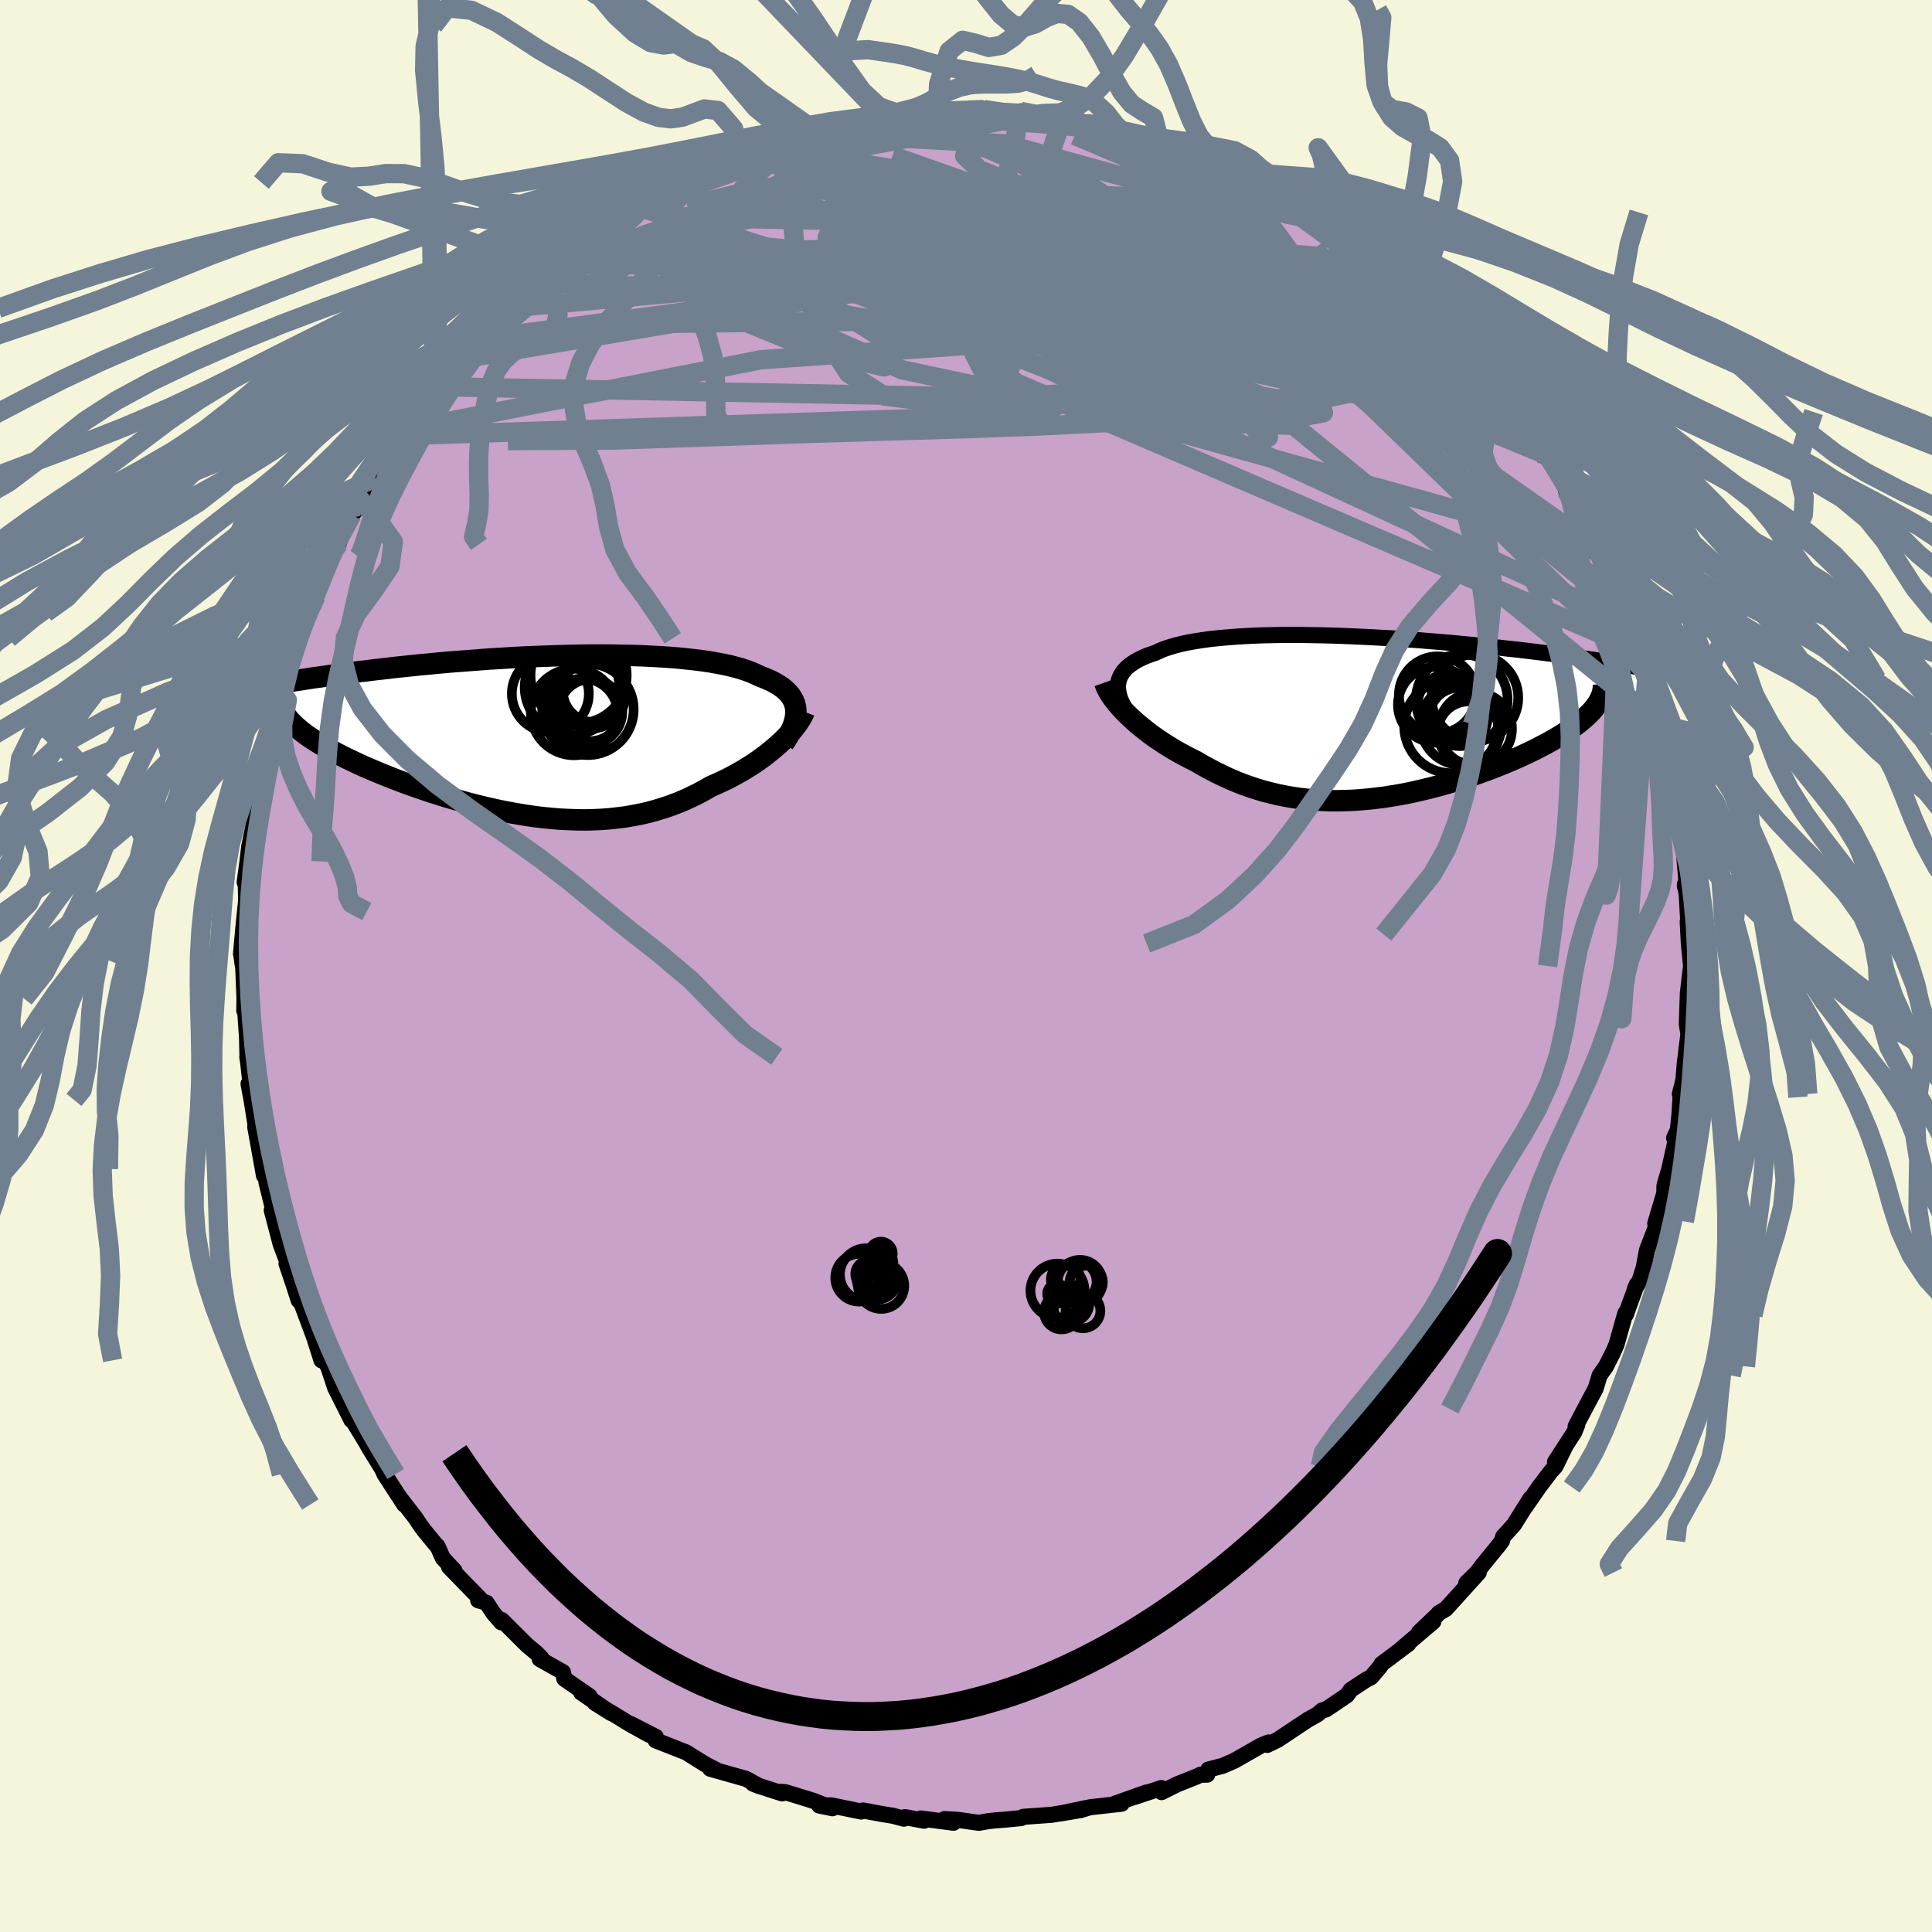 <svg xmlns="http://www.w3.org/2000/svg" width="500" height="500" viewBox="-100 -100 200 200"><defs><clipPath id="c"><path d="m26.37-2.63-.04-.29-.07-.29-.1-.27-.14-.27-.16-.26-.19-.25-.23-.24-.25-.23-.28-.22-.31-.21-.34-.2-.37-.2-.4-.18-.42-.18-.45-.17-.42-.2-.45-.2-.49-.18-.54-.18-.58-.16-.61-.16-.66-.14-.69-.13-.73-.13-.76-.11-.79-.1-.83-.09-.86-.09-.89-.07-.91-.06-.94-.05-.96-.05-.98-.03-1-.02-1.02-.02-1.03-.01H5.43l-1.05.01-1.07.02-1.07.03-1.08.03-1.08.04L-1-8.1l-1.08.05-1.08.06-1.08.07-1.07.06-1.06.08-1.05.08-1.05.08-1.03.08-1.01.09-1.01.1-.98.09-.98.1-.95.1-.93.1-.92.11-.9.1-.87.11-.86.1-.84.11-.81.11-.8.1-.77.11-.75.11-.74.1-.71.11-.7.11-.68.1-.67.11-.64.11-.62.1-.61.11-.59.1-.57.11-.55.1-.53.1-.51.1 5.24 3.4.24.24.26.23.28.24.3.24.32.25.35.24.37.25.39.25.41.25.43.26.45.25.47.26.49.26.51.26.53.26.55.26.57.27.59.27.62.26.63.27.66.27.67.27.69.27.71.27.72.26.74.26.75.26.77.26.78.24.79.25.8.23.81.23.82.22.83.21.83.2.84.19.85.18.85.16.85.15.86.14.85.12.86.1.85.08.85.07.86.04.84.03.85.01.83-.02.84-.04.82-.06.82-.09.81-.1.8-.14.79-.15.79-.18.77-.21.76-.23.75-.25.74-.28.73-.3.71-.33.7-.34.68-.37.67-.38.59-.26.58-.27.57-.27.55-.29.54-.3.53-.3.51-.32.5-.31.48-.33.46-.33.45-.34.42-.34.41-.34.39-.34.37-.34"/></clipPath><clipPath id="b"><path d="m-26.28-3.18.02-.31.05-.29.09-.29.13-.28.16-.27.19-.25.23-.25.26-.23.3-.22.33-.22.36-.2.39-.19.43-.19.46-.17.48-.16.44-.21.49-.2.54-.18.58-.17.62-.16.67-.14.71-.13.76-.12.79-.11.83-.09.87-.08.89-.07.93-.06.96-.05.99-.04 1.01-.02 1.03-.02h2.12l1.08.02 1.1.02 1.11.03 1.11.04 1.12.05 1.12.05 1.12.06 1.12.06 1.12.07 1.11.08 1.11.08 1.09.09 1.09.09 1.07.09 1.05.1 1.04.1 1.03.1 1 .1.99.11.96.11.95.1.92.11.9.11.87.11.86.11.82.12.81.11.78.11.76.11.73.1.71.11.69.11.67.11.65.1.63.11.6.1.59.11.57.1.54.11.53.1.5.1.49.1.47.1.44.1.43.1-8.24 3.46-.22.26-.24.26-.27.26-.29.26-.31.27-.33.27-.35.26-.38.27-.39.28-.42.27-.44.27-.45.27-.48.27-.49.27-.52.27-.54.28-.55.27-.58.27-.6.28-.62.27-.63.27-.65.26-.67.27-.68.26-.7.25-.71.25-.72.25-.73.23-.75.23-.75.22-.76.21-.77.2-.78.19-.78.18-.79.17-.79.15-.79.13-.79.13-.8.1-.8.09-.79.07-.8.06-.8.03-.79.02h-.79l-.78-.03-.79-.04-.78-.07-.77-.08-.77-.11-.76-.13-.76-.15-.75-.18-.75-.19-.74-.22-.73-.24-.73-.26-.71-.28-.71-.3-.7-.33-.7-.34-.68-.36-.68-.37-.66-.39-.57-.28-.56-.29-.55-.3-.53-.3-.53-.32-.51-.32-.5-.33-.49-.33-.47-.34-.45-.35-.44-.35-.43-.35-.4-.35-.39-.36-.36-.35"/></clipPath><filter id="a"><feTurbulence baseFrequency=".05" numOctaves="3" result="noise" type="noise"/><feDisplacementMap in="SourceGraphic" in2="noise" scale="2"/></filter></defs><rect width="100%" height="100%" x="-100" y="-100" fill="beige"/><path fill="#C8A2C8" stroke="#000" stroke-linejoin="round" stroke-width="1.667" d="m75.06 0-.24 2.08.2-1.75-.29 2.43-.11 3.23.13.86.11-.41-.45 3.61-.14 1.72-.37 1.48.07.33-.12 1.87-.16 1.52-.39.83.19.14-.7 3.14-.45 1.51-.04.22-.01.7-.94 3.15.29-.22-1.15 2.99-.33 1.78-.42 1.34-.51.92.22-.52-1.17 3.19.09-.18h-.12l-.91 3.23-.33.76-.76 1.5-.66.94-.41 1.35-1.13 2.12-.94 1.79.17-.16-.31.77-2 3.09 1.05-1.59-1 2.04-.47.52-1.23 1.62-1.39 2.01.5-.83-1.71 2.72-1.11 1.23-.13.45-.27.37-1.71 2.09-.59.79-1.12 1.1 1.29-1.08-3.41 3.77-.72.42-.18.21-1.88 1.79 1.49-1.11-3.49 2.97.9-.66-2.78 2.08-.12.24-.94 1.11-.58.31-1.53 1.01-.41.57-2.16 1.46-.42.11-.45.39-1.03.58-1.44.96-1.67 1.11-1.07.52.13-.25-.75.3-2.79 1.59-1.19.52-1.51.4-.11.52-.7.01-.35.17-2.08.83-1.6.8-.03-.42-2.77.92 1.24-.46-3.27 1.16h.7l-3.3.37-.97.3.58-.22-2.54.54 1.55-.26-2.59.42-2.92.21-.22.13-1.77.17-.84.06-.75.08-1.01.18-2.17-.31-1.4-.08.95.38-3.38-.44.34.23-1.98-.37-.12.16-1.17-.31-.91-.14-2.15-.4-.19.11-3.11-.64-1.23.02 1.37.28-2.01-.78-2.82-.87-.51-.05.13.16-2.19-.7-.83-.31.65.26-1.36-.75-3.72-1.05.58.1-1.1-.56-1.39-.87-.57-.36-3.17-1.25.02-.36-2.57-1.32 1.91 1.12-2.02-1.12-1.63-1-2-1.2 1.67 1.05-3.08-2.11.86.37-2.61-1.8-.14-.69-2.41-1.36.18-.1-.51-.51-1-.84-2.59-2.58-.05.24-.81-.93-.73-1.11-.86-.25.2-.15-3.22-3.31.58.41-1.22-1.32-.56-1.25.01.07-1.4-1.7-.43-.59-.47-.71-1.59-2.06.44.7-2.05-3.16-.21-.49-1.39-2.25-.22-.41-1.29-2.12-.22-.83-.08.52-1.69-3.36-.65-1.97.05.05-.67-1.28.16-.13-.3.5-1.16-3.66.44 1.38-1.35-3.62-.29-.3-.5-1.56-.76-2.25.05-.26-.66-1.77-.92-3.5.43 1.07-.98-3.98.41 1.2-.65-2.33.04-.22-.05.69-.91-5.06.05-.1-.43-2.69-.31-1.66.47 2.38-.5-4.5-.1-.68.02.07-.05-2.13-.2-2.81-.08.09.02-1.25-.16-3.94.06 1.03-.23-1.58-.03-.13.27-3.01.26-2.51-.02-.92-.03-.86-.1-.12.29-2.16.18-1.53.59-2.91-.18.79.29-1.1-.01-1.13.04-.97.57-1.59.52-4.04.05-.05.41-1.13.68-2.19.56-2.25-.47.99 1.09-2.89-.23.45 1.04-3.32.14-.22.37-1.22.63-1.43.82-1.7-.73 1.34 1.21-2.74.62-1.64 1.11-2.52.14.13.47-1.6.89-1.4.74-.87-.04-.92.78-.91.96-1.15.67-1.79-.79 1.25 2.65-4.04.29.23-.03-.54 1.27-1.82 2.05-2.49.14-.39-.3.16.71-.6 1.55-2.14.69-1 1.29-.92.14-.43-.12.24 3.83-3.91-.76.67.35-.62 2.39-1.9-.04-.18 1.92-1.31.37-.47 1.14-.67.16-.17 1.02-1.22 2.08-1.42.75-.63 1.88-1.29-1.02.85 2.12-1.24.65-.28.41-.38 2.03-1.24 1.22-.45.07-.21 2.38-1.46.09.25.56-.2 1.59-.76 1.49-.58 1.92-.67-.97.27 1.64-.93 1.11-.18 3.89-1.24-.2.21 1.66-.57-.43.28-.58.26 3.33-1.11.98-.27.07.1 3.27-.38 1.38-.16.59-.2 1.07.05-.28-.18 2.82.01-.42-.06.98-.14 3.31-.13.95.03.24-.01.87.21 3.55.3-.84-.31 1.33.21.99.32-.05-.31 2.08.38 1.19.26 1.54.42 1.75.4 1.31.34.25-.07 1.37.45 1.69.36.95.38.76.2 2.26.9.51.07 1.06.64.1-.19 1.76 1.06 1.27.43 1.45.49-.13.06 3.45 1.85-2.1-1.14 3.43 2.24.58.18.54.52.34-.12.99.46.99 1.05 2 1.26-.4-.55 2.29 2.01.54.45 1.1.56 1.55 1.81 1.21 1.11.18.09-.56-.73 3.75 3.26.87 1.27-.17-.05.69.82 1.35 1.55 1.83 1.65.62 1.04.16-.08-.04.36.59.48 1.44 2.23.78.49.98 1.73.7 1.2 1.19 1.96.4-.08.8 1.22-.23-.17 1.47 2.77.47.96-.76-1.2 2.08 3.7-.54-1.22 1.81 3.58-.16.47.88.87.04.46 1.38 3 .56 1.96.18.02.34.9.02-.19 1.08 3.04.67 2.92.29.32-.38-1.06L71.96-25l-.12-.41.37 1.31.12 1.3-.09-.32.67 2.04.07.57.59 3.58.16 1.98-.22-.96.51 1.16.25 2.4.17 1.99.14 1.66-.16.46v-.23l.19 1.05.23 4.17-.13-1.35.12 2.27.23 2.33-.24 2.08" filter="url(#a)"/><path fill="#fff" d="m-26.28-3.18.02-.31.05-.29.09-.29.13-.28.16-.27.19-.25.23-.25.26-.23.3-.22.33-.22.36-.2.39-.19.43-.19.46-.17.48-.16.44-.21.49-.2.54-.18.58-.17.62-.16.67-.14.71-.13.76-.12.79-.11.83-.09.87-.08.89-.07.93-.06.96-.05.99-.04 1.01-.02 1.03-.02h2.12l1.08.02 1.1.02 1.11.03 1.11.04 1.12.05 1.12.05 1.12.06 1.12.06 1.12.07 1.11.08 1.11.08 1.09.09 1.09.09 1.07.09 1.05.1 1.04.1 1.03.1 1 .1.99.11.96.11.95.1.92.11.9.11.87.11.86.11.82.12.81.11.78.11.76.11.73.1.71.11.69.11.67.11.65.1.63.11.6.1.59.11.57.1.54.11.53.1.5.1.49.1.47.1.44.1.43.1-8.24 3.46-.22.26-.24.26-.27.26-.29.26-.31.27-.33.27-.35.26-.38.27-.39.28-.42.27-.44.27-.45.27-.48.27-.49.27-.52.27-.54.28-.55.27-.58.27-.6.28-.62.27-.63.27-.65.26-.67.27-.68.26-.7.25-.71.25-.72.25-.73.23-.75.23-.75.22-.76.21-.77.2-.78.19-.78.18-.79.17-.79.15-.79.13-.79.13-.8.1-.8.09-.79.07-.8.06-.8.03-.79.02h-.79l-.78-.03-.79-.04-.78-.07-.77-.08-.77-.11-.76-.13-.76-.15-.75-.18-.75-.19-.74-.22-.73-.24-.73-.26-.71-.28-.71-.3-.7-.33-.7-.34-.68-.36-.68-.37-.66-.39-.57-.28-.56-.29-.55-.3-.53-.3-.53-.32-.51-.32-.5-.33-.49-.33-.47-.34-.45-.35-.44-.35-.43-.35-.4-.35-.39-.36-.36-.35" filter="url(#a)" transform="translate(42.01 -25.72)"/><path fill="#fff" d="m26.37-2.63-.04-.29-.07-.29-.1-.27-.14-.27-.16-.26-.19-.25-.23-.24-.25-.23-.28-.22-.31-.21-.34-.2-.37-.2-.4-.18-.42-.18-.45-.17-.42-.2-.45-.2-.49-.18-.54-.18-.58-.16-.61-.16-.66-.14-.69-.13-.73-.13-.76-.11-.79-.1-.83-.09-.86-.09-.89-.07-.91-.06-.94-.05-.96-.05-.98-.03-1-.02-1.02-.02-1.03-.01H5.43l-1.05.01-1.07.02-1.07.03-1.08.03-1.08.04L-1-8.1l-1.08.05-1.08.06-1.08.07-1.07.06-1.06.08-1.05.08-1.05.08-1.03.08-1.01.09-1.01.1-.98.09-.98.1-.95.1-.93.1-.92.11-.9.1-.87.11-.86.1-.84.11-.81.11-.8.1-.77.11-.75.11-.74.1-.71.11-.7.11-.68.1-.67.11-.64.11-.62.1-.61.11-.59.1-.57.11-.55.1-.53.1-.51.1 5.24 3.4.24.24.26.23.28.24.3.24.32.25.35.24.37.25.39.25.41.25.43.26.45.25.47.26.49.26.51.26.53.26.55.26.57.27.59.27.62.26.63.27.66.27.67.27.69.27.71.27.72.26.74.26.75.26.77.26.78.24.79.25.8.23.81.23.82.22.83.21.83.2.84.19.85.18.85.16.85.15.86.14.85.12.86.1.85.08.85.07.86.04.84.03.85.01.83-.02.84-.04.82-.06.82-.09.81-.1.8-.14.79-.15.79-.18.77-.21.76-.23.75-.25.74-.28.73-.3.71-.33.7-.34.68-.37.67-.38.59-.26.58-.27.57-.27.55-.29.54-.3.53-.3.51-.32.5-.31.48-.33.46-.33.45-.34.42-.34.41-.34.39-.34.37-.34" filter="url(#a)" transform="translate(-43.99 -23.92)"/><g fill="none" stroke="#000" transform="translate(42.01 -25.72)"><path stroke-linejoin="round" stroke-width="1.667" d="m-24.51.5-.33-.41-.3-.41-.27-.39-.23-.39-.19-.37-.17-.36-.12-.36-.09-.34-.05-.33-.02-.32.02-.31.05-.29.09-.29.13-.28.16-.27.19-.25.23-.25.26-.23.3-.22.33-.22.36-.2.39-.19.43-.19.46-.17.48-.16.44-.21.49-.2.54-.18.58-.17.62-.16.67-.14.71-.13.76-.12.79-.11.83-.09.87-.08.89-.07.93-.06.96-.05.99-.04 1.01-.02 1.03-.02h2.12l1.08.02 1.1.02 1.11.03 1.11.04 1.12.05 1.12.05 1.12.06 1.12.06 1.12.07 1.11.08 1.11.08 1.09.09 1.09.09 1.07.09 1.05.1 1.04.1 1.03.1 1 .1.99.11.96.11.95.1.92.11.9.11.87.11.86.11.82.12.81.11.78.11.76.11.73.1.71.11.69.11.67.11.65.1.63.11.6.1.59.11.57.1.54.11.53.1.5.1.49.1.47.1.44.1.43.1.41.1.39.1.38.09.35.1.34.09.32.09.31.1.28.09.28.09.26.09" filter="url(#a)"/><path stroke-linejoin="round" stroke-width="2.222" d="m-27.65-3.63.1.28.12.29.16.31.19.32.22.33.25.33.27.34.3.35.32.35.35.35.36.35.39.36.4.35.43.35.44.35.45.35.47.34.49.33.5.33.51.32.53.32.53.3.55.3.56.29.57.28.66.39.68.37.68.36.7.34.7.33.71.3.71.28.73.26.73.24.74.22.75.19.75.18.76.15.76.13.77.11.77.08.78.07.79.04.78.03h.79l.79-.02.8-.03.8-.06.79-.07.8-.09.8-.1.79-.13.79-.13.79-.15.79-.17.78-.18.78-.19.77-.2.76-.21.75-.22.75-.23.73-.23.72-.25.71-.25.7-.25.68-.26.67-.27.65-.26.63-.27.62-.27.6-.28.58-.27.55-.27.54-.28.52-.27.49-.27.48-.27.45-.27.44-.27.42-.27.39-.28.38-.27.35-.26.33-.27.31-.27.29-.26.27-.26.24-.26.22-.26.19-.26.18-.25.14-.26.13-.25.1-.24.09-.25.05-.24.04-.24.02-.24-.01-.23" filter="url(#a)"/><circle cx="10.015" cy="1.533" r="3.202" clip-path="url(#b)" filter="url(#a)"/><circle cx="10.72" cy="1.173" r="3.79" clip-path="url(#b)" filter="url(#a)"/><circle cx="9.245" cy=".713" r="4.196" clip-path="url(#b)" filter="url(#a)"/><circle cx="9.31" cy="-1.812" r="4.748" clip-path="url(#b)" filter="url(#a)"/><circle cx="6.8" cy="-2.342" r="3.994" clip-path="url(#b)" filter="url(#a)"/><circle cx="6.625" cy="-1.322" r="3.92" clip-path="url(#b)" filter="url(#a)"/><circle cx="8.04" cy="-1.237" r="3.318" clip-path="url(#b)" filter="url(#a)"/><circle cx="8.99" cy="-.067" r="3.01" clip-path="url(#b)" filter="url(#a)"/><circle cx="10.67" cy="-2.052" r="4.49" clip-path="url(#b)" filter="url(#a)"/><circle cx="8.21" cy=".903" r="4.854" clip-path="url(#b)" filter="url(#a)"/></g><g fill="none" stroke="#000" transform="translate(-43.99 -23.92)"><path stroke-linejoin="round" stroke-width="2.222" d="m25.11.87.26-.39.23-.39.2-.37.18-.37.14-.35.11-.35.08-.33.05-.33.02-.31-.01-.31-.04-.29-.07-.29-.1-.27-.14-.27-.16-.26-.19-.25-.23-.24-.25-.23-.28-.22-.31-.21-.34-.2-.37-.2-.4-.18-.42-.18-.45-.17-.42-.2-.45-.2-.49-.18-.54-.18-.58-.16-.61-.16-.66-.14-.69-.13-.73-.13-.76-.11-.79-.1-.83-.09-.86-.09-.89-.07-.91-.06-.94-.05-.96-.05-.98-.03-1-.02-1.02-.02-1.03-.01H5.43l-1.05.01-1.07.02-1.07.03-1.08.03-1.08.04L-1-8.1l-1.08.05-1.08.06-1.08.07-1.07.06-1.06.08-1.05.08-1.05.08-1.03.08-1.01.09-1.01.1-.98.09-.98.1-.95.1-.93.1-.92.11-.9.1-.87.11-.86.1-.84.11-.81.11-.8.1-.77.11-.75.11-.74.1-.71.11-.7.11-.68.1-.67.11-.64.11-.62.1-.61.11-.59.1-.57.11-.55.1-.53.1-.51.1-.5.1-.48.1-.46.1-.44.1-.43.1-.41.09-.39.09-.38.1-.36.09-.34.09" filter="url(#a)"/><path stroke-linejoin="round" stroke-width="2.222" d="m27.23-2.41-.1.26-.13.26-.17.29-.19.29-.22.31-.25.32-.27.33-.3.33-.32.33-.34.34-.37.34-.39.34-.41.34-.42.34-.45.34-.46.33-.48.33-.5.31-.51.32-.53.3-.54.3-.55.29-.57.27-.58.27-.59.26-.67.38-.68.37-.7.34-.71.33-.73.3-.74.28-.75.25-.76.23-.77.21-.79.18-.79.15-.8.14-.81.1-.82.09-.82.06-.84.04-.83.02-.85-.01-.84-.03-.86-.04-.85-.07-.85-.08-.86-.1-.85-.12-.86-.14-.85-.15-.85-.16-.85-.18-.84-.19-.83-.2-.83-.21-.82-.22-.81-.23-.8-.23-.79-.25-.78-.24-.77-.26-.75-.26-.74-.26-.72-.26-.71-.27-.69-.27-.67-.27-.66-.27-.63-.27-.62-.26-.59-.27-.57-.27-.55-.26-.53-.26-.51-.26-.49-.26-.47-.26-.45-.25-.43-.26-.41-.25-.39-.25-.37-.25-.35-.24-.32-.25-.3-.24-.28-.24-.26-.23-.24-.24-.22-.23-.19-.22-.17-.23-.15-.22-.13-.22-.1-.22-.09-.22-.06-.21-.05-.21-.02-.21" filter="url(#a)"/><circle cx="5.072" cy="-2.551" r="3.196" clip-path="url(#c)" filter="url(#a)"/><circle cx="4.307" cy="-2.211" r="3.622" clip-path="url(#c)" filter="url(#a)"/><circle cx=".962" cy="-4.266" r="3.986" clip-path="url(#c)" filter="url(#a)"/><circle cx="5.517" cy="-4.586" r="3.272" clip-path="url(#c)" filter="url(#a)"/><circle cx="3.207" cy="-4.921" r="4.898" clip-path="url(#c)" filter="url(#a)"/><circle cx="5.172" cy="-4.231" r="3.58" clip-path="url(#c)" filter="url(#a)"/><circle cx="4.857" cy="-2.646" r="4.73" clip-path="url(#c)" filter="url(#a)"/><circle cx="4.967" cy="-2.421" r="3.448" clip-path="url(#c)" filter="url(#a)"/><circle cx="3.887" cy="-6.181" r="4.978" clip-path="url(#c)" filter="url(#a)"/><circle cx="3.422" cy="-2.371" r="4.48" clip-path="url(#c)" filter="url(#a)"/></g><g fill="none" stroke="#708090" stroke-linejoin="round" stroke-width="2"><path d="m54.29-60.8.48.79-.01.88-.68.69-1.45.44-2.26.14-3.1-.22-4-.58-4.9-.93-5.82-1.21-6.76-1.48-7.75-1.76-8.77-2.04-9.78-2.35-10.81-2.65-11.95-2.94" filter="url(#a)"/><path d="m54.17-61.08-.12-.03-.5.07-.85.14-1.35.06-2.01-.14-2.79-.44-3.63-.83-4.52-1.27-5.41-1.76-6.3-2.25-7.22-2.7-8.26-3.09-9.55-3.48-11.08-3.87" filter="url(#a)"/><path d="m56.32-58.09.73.79.6 1 .41.88.15.6-.14.33-.44.08-.74-.11-1.03-.31-1.34-.51-1.66-.73-1.99-.97-2.36-1.22-2.73-1.48-3.12-1.78-3.51-2.08-3.9-2.4-4.31-2.74-4.78-3.12-5.36-3.55-5.99-4.03-6.5-4.47m-6.47-4.75.7.1 1.46.23 1.71.26 1.69.29 1.66.31 1.66.34 1.71.36 1.74.38 1.71.38 1.58.36 1.38.31 1.1.23.73.14.28.01-.25-.15m-41.25-.05 2.57-.75 1.45-.33 1.12-.17 1.15-.15 1.34-.18 1.58-.21 1.74-.23 1.81-.21 1.77-.2 1.64-.17 1.47-.15 1.27-.13 1.1-.11.97-.1.83-.07.65-.07.42-.07.1-.06-.26-.05-.65-.04H.28m34.18 10.07.58.41.84.53 1.13.78 1.33.99 1.4 1.07 1.38 1.08 1.31 1.04 1.2.97 1.02.83.78.63.46.37.11.08-.14-.14-.38-.33-.84-.81m-80.48-6.91-.1.22.63-.28.72-.37.64-.33.47-.21.24-.03-.07.21-.44.5-.83.81-1.24 1.15-1.67 1.48-2.12 1.82-2.64 2.16-3.28 2.63-4.02 3.29" filter="url(#a)"/><path d="m45.61-69.98.18.09.63.57.75.85.53.8.24.66-.03.51-.29.37-.58.19h-.93l-1.28-.19-1.64-.34-1.97-.48-2.28-.58-2.6-.69-2.95-.84-3.31-1.04-3.74-1.28-4.22-1.53-4.75-1.78-5.35-2.01-5.93-2.22-6.5-2.41-7.21-2.54m13.28-4.6 1.22.24 1.27.28 1.51.35 1.81.45 2.02.55 2.09.59 2.02.58 1.86.52 1.65.46 1.4.39 1.12.3.78.21.36.06-.03-.06" filter="url(#a)"/><path d="m41.75-73.46 1.19.92 1.19 1.12 1.06 1.01 1.03.97 1.08 1.02 1.1 1.09 1.08 1.09.98 1.04.89.96.78.85.65.71.49.54.29.34.09.14-.1-.06-.28-.26-.47-.46-.73-.72-1.02-1.04-1.33-1.35-1.55-1.57-1.66-1.73M12.74-87.19l1.55.39 1.42.42 1.48.49 1.62.57 1.73.64 1.76.68 1.73.68 1.63.67 1.49.62 1.32.57 1.16.5 1 .45.81.37.53.23h.12l-.17-.18m7.4 4.72.23.18.52.74.29.81-.08.8-.5.73-.96.66-1.39.6-1.83.58-2.27.58-2.78.57-3.3.55-3.87.51-4.43.44-5.01.35-5.65.25-6.3.14-6.97.09-7.62.08-8.21.08-8.81.09-9.65.25" filter="url(#a)"/><path d="m32.55-79.82-.56-.17.42.49.19.45-.29.29-.7.2-1.08.17-1.47.16-1.94.14-2.49.11-3.1.05-3.73-.01-4.37-.1-5.07-.23-5.85-.38-6.68-.54-7.46-.73-7.99-.98m58.94 5.53.1.15.17.65-.31.68-.95.61-1.66.5-2.44.34-3.23.21-4.02.13-4.84.07-5.71-.02-6.67-.18-7.62-.39-8.56-.59-9.52-.79-10.65-.94m39.33-12.25 1.52.37 1.3.35 1.31.38 1.39.45 1.46.49 1.49.54 1.46.54 1.38.54 1.28.51 1.18.49 1.06.45.95.41.8.35.63.27.39.15.13.04-.16-.08-.49-.23-.86-.38-1.26-.58-1.59-.76" filter="url(#a)"/><path d="m33.88-78.72.48.21.35.19.29.19.22.21.06.2-.21.13h-.55l-.98-.17-1.48-.36-2.03-.58-2.61-.85-3.22-1.14-3.82-1.47-4.36-1.8-4.76-2.02m-16.78-2.21.5-.12.97-.07 1-.06.98-.05.88-.03.61.03.21.08-.23.14-.75.18-1.3.23-1.87.28-2.39.32-2.75.3-3.1.28" filter="url(#a)"/><path d="m32.55-79.82-.36-.08 1.01.71 1.16.78 1.12.75 1.13.77 1.18.84 1.25.92 1.28.96 1.26.98 1.19.93 1.08.86.94.75.75.61.53.42.3.23.09.05-.13-.12-.37-.31-.7-.61-1.11-.98-1.43-1.25m20.94 25.88 1.13 2.4.58 1.28.42.98.35.92.25.81.11.61-.06.35-.22.13-.39-.06-.55-.25-.73-.48-.94-.76-1.16-1.09-1.42-1.45-1.68-1.86-1.96-2.26-2.22-2.68-2.49-3.06-2.73-3.41L47-60.34l-3.18-4.06-3.52-4.55-4.19-5.35" filter="url(#a)"/><path d="m37.32-76.63 1.32.8 1 .68 1 .76.96.77.83.72.65.59.4.4.16.22-.08.04-.33-.12-.64-.34-1.04-.62-1.51-.99-1.98-1.38-2.46-1.77-3.04-2.25m-68.4 1.17.1.17 1.23-.47 1.7-.68 2.02-.8 2.26-.86 2.41-.88 2.48-.88 2.47-.84 2.44-.81 2.35-.77 2.24-.73 2.08-.69 1.87-.63 1.64-.54 1.4-.47" filter="url(#a)"/><path d="m-8.56-87.88 1.22-.12 1.25-.03 1.44.04 1.66.08 1.89.11 2.08.12 2.21.14 2.25.16 2.18.17 2.01.18 1.77.16 1.49.13 1.14.09.77.04.47.03m34.41 20.44.71 1 .52 1.15-.01.99-.67.75-1.28.58-1.8.54-2.25.59-2.69.67-3.18.72-3.71.73-4.29.68-4.91.59-5.55.5-6.21.41-6.84.34-7.48.28-8.13.24-8.82.27-9.54.33-10.23.34-10.74.05" filter="url(#a)"/><path d="M58.78-54.67 44.01-63.8l-7.12 2.02-17.02-.89L.49-65.25l-13.14-2.18-4.12-1.34 3.17-1L-6.64-71l7.46-1.59 5.81-1.6L10-75.21l1.27.05.28 1.23 1.06 2.02 4.07 2 8.57 1.06 11.45.27 10.2 2.64 13.07 13.23m-81.63-32.27-6.71 4.69.5 1.41 4.29-1.08 3.21-.65 1.58.51 1.61 1.09 2.97 1.02 3.52.83.93 1.08-4.83 1.86-10.24 2.49-10.5 1.91-4.02-.3 6.63-3.86 27.2-14.21" filter="url(#a)"/><path d="M23.08-84.23-.23-65.51l3.16 6.3 2.42-4.07 1.32-7.02 1.12-5.3 1.49-2.24 1.56.11.35 1.22-1.68 1.66-2.58 2.18-.63 2.87 3.64 3.02 7.36 1.87 7.62-.4 4.54-2.26 1.97-1.77 3.56 1.45 8.55 6.72 24.63 24.78" filter="url(#a)"/><path d="m-5.52-88.19-8.77 6.07 13.23 5.43 12.94 6.01 7.89 5.45 5.35 3.45 4.28.44 2.88-2.32.91-3.84-1.2-3.94-3.21-3.2-5.06-2.24-6.38-1.55-6.65-1.25-5.63-1.29-3.66-1.45-1.53-1.44.24-.96 1.87.11 3.8 1.67 5.45 3.39 5.03 4.78 5.65 6.34 38.46 15.74" filter="url(#a)"/><path d="m-21.66-84.98 34.14 5.99 11.97 4.49 6.28 3.9 3.02 2.32-.36.71-4.5-.58-8.66-1.47-11.19-1.95-10.66-2.12-7.12-2.19-2.27-2.28 1.22-2.22 1.07-1.6-3.1-.08-9.03 2.12-12.63 4.33-11.16 5.69-6.31 5.28" filter="url(#a)"/><path d="m-38.47-76.03 30.24 5.47 28.47 5.77 11.57.93-.63-.56-5.83-.78-6.38-1.29-5.07-2.05-3.57-2.42-2.19-2.08-.66-1.09 1.26.15 3.19 1.19 4.29 1.64 3.49 1.27.41.18-4.2-1.16-8.6-1.99-10.9-1.69-10.23-.12-6.67 2.31.3 4.67 13.55 5.96 34.28 7.3 41.04 18.95" filter="url(#a)"/><path d="m-58.35-55.44 37.13-7.32L9.57-64.9l11.9-3.99.39-4.69-2.61-3.91-.94-2.24 1.22-.34 1.76 1.27 1.11 2.4.9 2.97 2.1 2.68 3.66 1.21 2.97-1.36-1.78-4.08-9.42-5.47-16.82-4.66-20.22-1.11" filter="url(#a)"/><path d="m-31.65-80.24 1.48 2.83 9.74-1.15 10.92 1.83 11.67 3.59 9.21 2.73 4.41.69-.28-.93-3.46-1.53-4.61-1.07-3.39.07.02 1.25 4.48 1.79 8.63 1.78 11.81 2.35 12.94 4.23 7.89 3.34-12.49-18.19" filter="url(#a)"/><path d="m54.88-60.32-11.66-.81-15.25-6.62-8.95-1.96-7.98-.28-7.22-.67-3.55-.69 1.04.05 2.98.58.86.2-3.64-.92-7.09-2.06-6.85-2.52L-15-78.1l4.07-.99 10.59.45 14.65 1.94 14.28 3.06 7.29 1.73-15.06-13.22" filter="url(#a)"/><path d="M48.98-67.36 12.43-78.48-7.26-80.6l-5.77 2.47 5.33 5.75 12.74 6.67 14.41 5.19 10.76 2.55 4.51.27-1.45-.86-5.57-.86-7.72-.28-8.41.33-8.02.62-6.8.37-5.15-.6-3.77-2.39-3.02-4.62-2.28-6.37-.68-6.47.99-4.58.16-1.78-7.25 1.54" filter="url(#a)"/><path d="m-41.57-73.39 30.62-.9 16.5 6.64 17.37 5.31 11.74.91 4.17-2.59-1.18-3.62-3.76-2.65-4.46-.87-4.27.66-3.87 1.3-3.61.93-3.41-.16-3.16-1.37-2.98-2.06-3.14-1.82-3.25-.72-1.68.72 3.33 1.88 10.54 2.38 14.16 2.87 12 6.76 30.28 29.35" filter="url(#a)"/><path d="M49.68-66.14 5.36-75.78l-14.69-1.84-3.18 2.02 3.91 3.5 4.38 3.69.55 2.67-2.31.87-1.38-.78 2.37-1.27 6.44-.1 9.03 2.33 9.06 4.63 5.34 4.57-2.98.32-13.3-6.55-20.18-7.96-41.35 6.96" filter="url(#a)"/><path d="m-50.93-64.83 35.11-4.64 8.44 5.26-1.1 2.2-7.11-1.69-7.92-3.23-4.9-2.96-.15-2.03 4.79-1.07 8.53-.08 9.83.99 8.24 1.94 4.65 2.18.86 1.36-1.63-.3-2.23-1.98-1.35-2.85.06-2.74 1.8-1.58 10.11 3.43 45.27 19.83" filter="url(#a)"/><path d="m53.55-62.12-10.92-8.02-4.87 1.4-6.07.63-4.77-1.66-1.36-1.68.69-.21-.07 1.1-2.66 1.54-5.06 1.27-5.71.68-4.24-.05-1.79-.95-.82-2.11-3.21-3.26-6.84-3.34-3.87-.99 14.89 4.79 51.91 18.31" filter="url(#a)"/><path d="m-58.32-54.9 66.55-2.22 7.02-5.53-3.85-4.76.58-2.66 2.64-.89.19.34-3.34 1.29-5.22 1.89-4.73 1.76-2.63.85-.25-.4 1.06-1.43.95-1.8.51-1.38 1.12-.22 2.25 1.22.61 1.83-5.13.59-2.94-1.16 45.78-5.32" filter="url(#a)"/><path d="m-41.57-73.39 48.78 4.32-3.56-5.24-14.57-2.81-11.37-.23-4.88 1.04.94 1.64 4.92 1.7 6.82.98 6.95-.24 6.29-1.06 5.97-.68 6.55.93 7.6 3 8.12 4.66 6.62 5.27.89 4.16-10.61-.33L2.87-66.65l7.14-21.22" filter="url(#a)"/><path d="M60.37-52.79 27.25-75.24l-10.4-7.14.53.06 3.91 2.84 1.64 2.67-2.81 1.23-5.28.09-3.7-.07.62.42 4.24.82 4.11.58-.34-.27-6.78-1.14-11.12-1.41-9.55-.88-.36.33 14.58 3.12 28.97 9.82 29.96 21.02" filter="url(#a)"/><path d="m53.55-62.12-11.72-7.97-6.29 3.12-10.68 2.55-10.2.09-6.51-.93-4.1-1.3-4.14-1.89-5.28-2.5-5.5-2.57-3.49-1.96.69-1.17 5.02-.76 6.59-.97L2-79.56l.71.25 6.64 5.19L54.29-60.8" filter="url(#a)"/><path d="m15.8-86.45 4.5 6.19 12.65 11.57 1.48 6.46-7.47.26-7.72-2.62-3.25-2.31-.17-1.05-1.17-.7-4.63-1.6-6.93-2.83-5.52-3.29-.43-2.33 6.2-.05 11.5 2.9 12.21 5.01 3.76 3.82-19.04-1.75-56.93-2" filter="url(#a)"/><path d="M65.47-43.15 2.97-60.53l-.62-7.02 14.82-1.16 10.77.46 2.94.25-2.47-.27-4.7-.49-4.94-.27-4.18.23-2.79.66-1 .68.5.1.89-.96-.2-2.1-2.05-2.79-3.01-2.66-1.53-1.71 2.54-.1 7.09 1.84 7.59 3.22-1.54 2.14-22.88-1.75-46.06 4.16" filter="url(#a)"/><path d="M17.42-86.07 36.17-63l-17.14.59L.92-66.83l-7.62-5.29.46-4.66 3.59-3.13 3.57-1.11 2.25.9.84 2.41-.24 3.08-1.41 2.77-3.39 1.43-5.34-.7-4.14-2.74 2.91-3.7 11.86-4.22 1.4-6.68" filter="url(#a)"/><path d="m-22.33-84.32 35.68 18.1 2.94-.75-.37-3.53-1.6-1.92-1.03.1 1.56.92 4.14.57 4.58-.24 2.26-1-1.89-1.57-6.11-1.75-8.68-1.3-8.78-.18-6.43.99-1.74 1.27 5.37.17 12.99-1.26 16.1-.22 23.02 9.78" filter="url(#a)"/><path d="m58.78-54.67-25.79-18.3-14.42-4.47-7.17 1.4-.01 3.26 2.4 2.41 1.15.8.02-.1.72-.02 2.2.37 2.66.43 1.57-.01-.09-.55-.86-.69-.06-.28 1.67.28 2.81.39 2.01-.33-.9-1.61-4.58-2.77-6.38-2.9-3.47-1.46 4.69 1.17 10.52 1.99-10.05-10.41" filter="url(#a)"/><path d="m-42.87-72.55 49.86-.24 9.43 1.46-6.61-.61-5.51-1.68-.38-1.79 3.06-.98 4.4.34 4.32 1.4 3.22 1.6 1.8.88 1.26-.24 2.51-.96 5.07-.63 6.82.52 5.58 1.59 7.72 5.75" filter="url(#a)"/><path d="M69.79-32.62 5.24-60.34l-16.2-13.63-3.1-4.3 1.99.64 5.26 2.82L.3-70.99l7.69 4.39 7.94 4.51 8.32 3.78 7.88 1.94 4.87-.9-1.32-3.93-8.33-5.57-10.89-3.9-2.68 2.01 19.26 11.99L71.96-25" filter="url(#a)"/><path d="M68.35-36.37 34.39-64.23l-5.69-3.96-8.27-1.15-11.25-3.18-8.43-4-3.06-2.83 1.21-.58 2.64 1.67 1.36 2.99-1.33 3-3.64 1.84-4.22.12-2.78-1.54.03-2.61 3.23-2.77 6.02-2 7.77-.71 8.04.26 6.81.26 4.61-.53-3.85-4.21" filter="url(#a)"/><path d="m-22.33-84.32 27.06 4.04 8.28 3.03-2.81-1.43-3.31-2.26.44-.67 3.56 1.64 3.81 3.5 1.55 4.15-1.23 3.54-2.48 2.33-1.73 1.53-.03 1.55 1.41 1.82 2.76 1.2 5.66-.54 11.04-1.89 14.71-.67 8.52 3.13" filter="url(#a)"/><path d="M-55.19-59.98 11-58.72l19.62 1.65 2.45-.91-4.84-1.98-9.53-3.4-10.94-4.67-8.43-4.87-3.41-3.8 1.93-1.89 5.91.38 7.7 2.5 7.32 4.1 5.4 4.9 3.08 4.84 1.54 3.96 1.23 2.48 1.28.69-.1-1.12-4.05-2.72-8.92-3.7-9.72-3.36-2.78-.97 1.58.93-41.41-12.94m31.11-9.74.15-2.96 1.08-3.39 1.41-1.12 1.38.33 1.32.41 1.29-.22 1.26-.86 1.21-1.21 1.15-1.32 1.12-1.27 1.15-1.05 1.22-.61 1.33-.03 1.45.41 1.58.28 1.69-.58 1.64-1.78 1.2-2.63" filter="url(#a)"/><path d="m-6.59-88.24-.94-.19-1.49-.53-1.76-1.64-1.83-2.58-1.75-2.72-1.56-2.33-1.37-1.92-1.26-1.76-1.34-1.77-1.58-1.69-1.92-1.48-2.17-1.19-2.08-.84-1.36-.24.12.05 20.32 21.19 1.05-.31.82-.28.77-.19.82-.23.92-.39 1.02-.55 1.14-.61 1.24-.5 1.27-.29 1.25-.08h2.45l1.2-.08.98-.25.93-.59m-47.56-9.86 1.93 1.52 1.47.38 1.56.66 1.67 1.16 1.77 1.47 1.78 1.39 1.66.96 1.48.5 1.38.39 1.49.81 1.77 1.46 2 1.86 1.96 1.62 1.55.88.94.27.22.28-25.57-17.98 2.62 3.3 2.33 2.76 1.98 1.83 1.62.98 1.37.25 1.28-.17 1.32-.06 1.47.61 1.65 1.54 1.85 2.28 1.98 2.32 1.99 1.64 1.82.66h1.45l1.27-.24m-8.1 2.71-.76-2.63-1.62-1.88-1.39-.16-1.18.44-1.11.41-1.16.17-1.32-.15-1.54-.56-1.78-.97-1.92-1.25-1.9-1.24-1.79-1.06-1.71-.92-1.77-1.04-2.01-1.31-2.33-1.49-2.62-1.25-2.5-.25-1.42 1.85m-17.81 16.23 1.75-2.04 2.52.1 2.7.89 2.29.5 1.87-.1 1.75-.27 1.9.01 2.13.46 2.27.78 2.23.81 2.02.61 1.75.33 1.54.18 1.51.23 1.67.45 1.84.58 1.82.39 1.52-.05.98-.23.02.38-1.61 1.07-2.45-.38-2.33-1.41-1.63-.69-1.06.23-.96.62-1.23.42-1.62-.05-1.86-.36-1.87-.32-1.72-.02-1.68.23-1.9.05-2.32-.7-2.62-1.47-2.02-.31 22.5 8.11 1 4.67-.43 1.82-1.13.54-1.18.41-1.09.56-1.01.68-.87.82-.68.99-.5 1.16-.38 1.3-.29 1.35-.24 1.33-.2 1.3-.15 1.35-.07 1.5.01 1.68.06 1.76-.03 1.66-.24 1.44-.31 1.33.54.78m138.18-13.7-.73 2.17-.79 2.6.11 2.25.43 1.83-.09 1.79-1 2.08-1.76 2.5-2.04 2.72-1.84 2.68-1.43 2.45-1.04 2.19-.7 1.98-.34 1.76.17 1.45.56 1.09.05 1-1.93 1.53-2.47 2.2" filter="url(#a)"/><path d="m-62.92-42.38.27-.37.34-.98.37-1.12.35-1.12.34-1.08.38-1.06.39-1.06.39-1.11.4-1.15.44-1.2.52-1.18.61-1.12.76-1.11 1.04-1.41 1.29-2.3-.78-42.92.54 3.93-.32 1.8-.4 1.73-.05 2.49.31 3.23.43 3.48.32 3.26.14 2.89.03 2.63.03 2.52.07 2.46.07 2.32-.01 2.1-.11 1.93-.14 1.85-.12 1.74-.05 1.39.04.8v.37m-10.05 15.92-.91 2.13-.71 1.71-.53 1.32-.43 1.07-.4.99-.41 1.04-.41 1.1-.42 1.17-.4 1.19-.38 1.19-.37 1.18-.34 1.17-.34 1.2-.36 1.26-.36 1.32-.36 1.35-.32 1.54-.37 2.63" filter="url(#a)"/><path d="m-71.15-27.94.89.41-.21 1.16-.27 1.42.02 1.56.33 1.69.59 1.76.74 1.72.8 1.58.8 1.39.74 1.22.67 1.14.63 1.17.58 1.22.5 1.24.29 1.13.06.9.36.74 1.6.86M71.84-25.41v1.23l-.15 1.05-.08 1.08.03 1.25.11 1.39.11 1.44.08 1.41.04 1.35.05 1.31.07 1.3.07 1.26.02 1.22-.1 1.16-.25 1.14-.42 1.14-.55 1.19-.62 1.25-.64 1.3-.56 1.3-.42 1.24-.27 1.12-.18 1.05-.14 1.37-.15 2.31 2.57-35.15-.85-2.46-.73-1.72-.54-1.13-.52-.9-.59-.91-.72-1.01-.85-1.04-.97-.98-1.08-.85-1.1-.8-1.02-.83-.83-.95-.61-1.02-.54-.9-.72-.64-1.17-.47-2.08-.84 12.07 8.8.07 1.48-.43 1.18-.21 1.14.09 1.24.28 1.37.33 1.41.33 1.4.28 1.38.21 1.33.15 1.29.11 1.22.06 1.17.02 1.16-.01 1.2-.06 1.28-.11 1.36-.18 1.37-.27 1.35-.35 1.31-.39 1.33-.42 1.42-.35 1.49-.2 1.32-.27.81 1.32-31.01.24-2.79.24-1.78-.37-1.23-.39-1.33-.09-1.62.17-1.79.26-1.78.19-1.66.05-1.51-.1-1.39-.18-1.35-.17-1.41-.1-1.58v-1.81l.06-2.1.12-2.37.2-2.65.34-2.96.58-3.28 1-3.27" filter="url(#a)"/><path d="m62.88-48.01.26-.03 1.08.71.94 1.02.68 1.22.58 1.27.6 1.25.64 1.24.66 1.23.65 1.2.67 1.14.74 1.09.85 1.07.95 1.09.99 1.15.99 1.2.94 1.24.86 1.27.8 1.25.75 1.17.71 1.04.66.9.59.85.55.94.53.87L32.75-73l.64-.14 1.06-.07 1.19.12 1.18.3 1.12.46 1.1.58 1.1.63 1.13.61 1.12.58 1.11.55 1.07.58 1.05.65 1.03.75 1.01.84.98.9.96.94.97.96 1.02.93 1.07.81.96.59.56.36.11.27m-4.61-5.34-.23-.65-.75-1.58-.8-1.63-.74-1.32-.73-1.05-.82-.95-.92-.94-.99-.96-1.02-.96-1-.98-.95-1.03-.89-1.06-.84-1.03-.8-.93-.69-.82-.47-.86-.24-1.04-.34-.77 12.52 17.34-1.61-2.82 1.02-3.81 1.38-4 .61-3.22-.32-2.18-.97-1.32-1.29-.81-1.36-.63-1.27-.72-1.1-.97-.85-1.34-.51-1.84-.1-2.34.24-2.62.19-2.21-.44-.77" filter="url(#a)"/><path d="m45.79-69.89.99-.2 1.3 1.29 1.11 1.24.95.99.92.89.97.88.98.86.92.75.83.59.75.47.74.48.84.64.99.84 1.14.95 1.16 1.13m-15.98-13 1.48-6.11.83-4.55.51-3.9-.42-2.14-1.23-.62-1.43-.25-1.09-.82-.59-1.68-.22-2.3-.14-2.45-.35-2.2-.68-1.69-1.03-1.12-1.19-.83-1.08-1.22-.68-2.26-.54-2.98-28.28-3.95-.29 1.56.52 1.92.88 1.21 1.1.82 1.23 1.01 1.29 1.46 1.29 1.76 1.26 1.75 1.22 1.57 1.16 1.36 1.09 1.31 1.02 1.44.94 1.7.85 1.96.79 2.04.76 1.88.77 1.5.82 1.02.93.64 1.08.51 1.16.77 1.09 1.24 10.06 5.09h-.32l-.92-.54-.97-.6-.86-.52-.79-.43-.81-.4-.89-.42-.97-.44-1.02-.46-1.02-.48-1.03-.49-1.06-.47-1.13-.48-1.26-.55-1.49-.79m-.1.19.3 1.1.85 1.06 1.02.82 1.03.67.99.64.92.71.86.82.78.9.73.92.65.88.59.84.58.85.63.89.74.88.82.8.79.92 1 1.79" filter="url(#a)"/><path d="m20.06-85.33-.65-2.49-1.15-.68-1.1-.72-1.02-1.24-1.02-1.78-1.07-2.04-1.14-1.93-1.17-1.48-1.17-.82-1.15-.1-1.13.45-1.13.64-1.15.35-1.18-.28-1.22-1.03-1.27-1.59-1.36-1.8-1.47-1.8-1.55-1.8-1.51-1.95-1.44-1.82-2.2-.3-5.62 14.84 2.65-.16 1.68.24 1.17.18 1 .19.99.26 1.05.32 1.14.31 1.23.29 1.29.25 1.29.22 1.27.2 1.23.19 1.17.2 1.1.22 1.03.24.98.3.99.32 1.06.3 1.18.26 1.28.32 1.32.63 1.22 1.12.98 1.26.56.52-3.31-.67-1.45.01-1.29-.18-1.11-.25-.95-.19-.89-.08-.93.01-.99.08-1.07.12-1.14.13-1.19.11-1.2.1-1.22.09-1.18.08-1.12.1-1.04.13-.99.17-.96.21-.99.24-1.1.27-1.23.29-1.32.32-1.35.35-1.49.46-2.31.74 23.7-4.37 1.75-.06 1.6-.54 1.64-1.11 1.7-1.78 1.78-2.5 1.9-3.17 2.03-3.58 2.08-3.44 1.98-2.61 1.74-1.26 1.45.09 1.23.91 1.12.92 1.17.2 1.53-1.03 2.86-3.43" filter="url(#a)"/><path d="m-2.42-88.56-1.28.19-2.12.21-2.69.29-3.06.37-3.12.46-2.96.55-2.8.63-2.75.7-2.87.76-3.07.82-3.3.87-3.48.93-3.61 1-3.71 1.07-3.8 1.15-3.9 1.24-4.02 1.32-4.11 1.41-4.15 1.49-4.16 1.55-4.19 1.62-4.29 1.7-4.43 1.76-4.54 1.85-4.49 1.93-4.28 2.01-4.04 2.07-4.06 2.13-4.41 2.15-4.94 2.13-5.21 2.07-5.05 2.02-4.79 2.09-5.15 2.28-5.59 2.43" filter="url(#a)"/><path d="m-3.4-88.42-1.99.09-2.48.22-3.16.32-3.08.4-2.53.45-2.13.5-2.19.59-2.71.69-3.56.79-4.59.89-5.61.96-6.35 1.01-6.65 1.06-6.49 1.1L-63-78.2l-5.69 1.2-5.5 1.25-5.39 1.29-5.16 1.34-4.83 1.42-4.95 1.59-5.68 2.04" filter="url(#a)"/><path d="m-6.59-88.24-2.5.39-2.7.48-2.52.48-2.51.52-2.66.62-2.77.73-2.78.85-2.84.93-3.01 1-3.27 1.06-3.45 1.11-3.45 1.16-3.23 1.21-2.87 1.28-2.52 1.35-2.35 1.44-2.42 1.52-2.71 1.61-3.08 1.68-3.4 1.74-3.58 1.79-3.64 1.82-3.66 1.85-3.8 1.89-4.15 1.94-4.68 2-5.26 2.07-5.65 2.12-5.72 2.17-5.36 2.2-4.64 2.24-3.63 2.32-2.53 2.41-1.69 2.47-2.38 2.65" filter="url(#a)"/><path d="m-7.18-88.04-3.44.45-2.59.47-2.55.57-2.58.66-2.49.73-2.38.78-2.38.83-2.47.87-2.66.94-2.84 1-3 1.08-3.07 1.16-3.05 1.25-2.93 1.33-2.75 1.42-2.56 1.5-2.42 1.57-2.35 1.63-2.33 1.7-2.36 1.78-2.42 1.86-2.49 1.93-2.6 2.01-2.73 2.07-2.83 2.11-2.82 2.14-2.69 2.13-2.46 2.11-2.27 2.12-2.26 2.21-2.34 2.39-2.39 2.58-2.41 2.53-2.18 1.56" filter="url(#a)"/><path d="m-11.83-87.5-1.49.36-1.95.54-2.18.65-2.26.74-2.21.77-2.11.81-2.03.85-1.98.9-1.96.97-1.96 1.04-1.94 1.11-1.96 1.2-1.96 1.3-1.97 1.4-1.98 1.47-1.94 1.52-1.87 1.56-1.83 1.6-1.79 1.7-1.81 1.85-1.8 1.95-1.61 1.87-.99 1.2M73.51-15.91l.7 3.21.67 2.75.47 2.58.29 2.58.23 2.6.31 2.63.43 2.67.51 2.72.52 2.73.45 2.72.36 2.69.32 2.63.36 2.62.44 2.6.46 2.61.4 2.58.3 2.51.22 2.38.16 2.29.04 2.34-.22 2.5-.25 2.42" filter="url(#a)"/><path d="m-12.88-87.33-4 .7-3.57.69-2.72.76-2.54.8-2.55.83-2.39.87-2.19.92-2.06 1-2.1 1.07-2.28 1.16-2.6 1.24-3.03 1.34-3.53 1.42-4.03 1.5-4.44 1.56-4.67 1.62-4.73 1.69-4.66 1.77-4.54 1.85-4.41 1.93-4.21 2-3.83 2.08-3.27 2.12-2.7 2.15-2.45 2.12-2.71 2.05-3.5 2.01-4.53 2.07-5.27 2.28-3.59 2.42" filter="url(#a)"/><path d="m-12.88-87.33-2.64.7-2.79.69-3.29.76-3.3.8-2.93.82-2.49.87-2.16.92-1.98 1-1.98 1.07-2.11 1.15-2.37 1.24-2.65 1.33-2.95 1.42-3.19 1.5-3.41 1.55-3.6 1.62-3.79 1.68-3.92 1.76-3.98 1.85-3.92 1.92-3.7 2-3.4 2.08-3.09 2.13-2.88 2.17-2.81 2.13-2.83 2.02-2.91 1.93-2.97 2.03-3.43 2.49" filter="url(#a)"/><path d="m-16.21-86.22-.91-.13-2.09.47-2.22.77-2.48.91-2.97.98-3.39 1.03-3.56 1.08-3.44 1.12-3.17 1.17-2.87 1.22-2.64 1.3-2.56 1.37-2.6 1.45-2.76 1.54-2.98 1.63-3.15 1.69-3.2 1.76-3.07 1.8-2.82 1.83-2.51 1.87-2.3 1.91-2.32 1.96-2.6 2.02-3.1 2.08-3.64 2.12-4 2.18-4.05 2.22-3.71 2.27-3.18 2.29-2.68 2.33-2.45 2.33-2.57 2.34-2.91 2.35-3.28 2.42-3.7 2.55-4.26 2.62-4.15 2.06" filter="url(#a)"/><path d="m-15.63-86.48-1.22.53-2.49.77-2.33.82-1.99.83-1.77.87-1.63.93-1.45 1.01-1.16 1.08-.78 1.17-.45 1.25-.28 1.35-.34 1.43-.63 1.51-1.01 1.58-1.34 1.63-1.53 1.71-1.51 1.78-1.33 1.87-1.02 1.94-.62 2.01-.14 2.07.35 2.11.74 2.13.9 2.12.79 2.13.5 2.14.37 2.23.64 2.35 1.33 2.47 1.82 2.45 1.49 2.18 1.36 2.11" filter="url(#a)"/><path d="m-20.55-85.16-2.26.9-2.17.79-2.4.83-2.55.92-2.65 1.01-2.78 1.09-2.95 1.18-3.09 1.26-3.08 1.36-2.97 1.45-2.85 1.52-2.8 1.59-2.9 1.64-3.07 1.72-3.21 1.79-3.21 1.87-3 1.95-2.64 2.02-2.26 2.07-1.98 2.11-1.9 2.13-1.99 2.13-2.19 2.14-2.37 2.18-2.46 2.24-2.5 2.34-2.61 2.41-2.88 2.44-3.22 2.42-3.36 2.46-3.26 2.63-3.76 2.63" filter="url(#a)"/><path d="m-24.25-83.65-2.43.97-2.18.9-2.54 1.03-2.94 1.1-3.02 1.16-2.82 1.25-2.6 1.35-2.6 1.45-2.87 1.52-3.2 1.57-3.39 1.62-3.32 1.68-3.02 1.77-2.67 1.85-2.44 1.93-2.47 2-2.7 2.07-3.02 2.12-3.28 2.14-3.43 2.11-3.62 2.03-4.04 1.99-4.7 2.06-5.15 2.27-4.51 2.4" filter="url(#a)"/><path d="m-27.98-82.36-4.11 1.53-3.25 1.25-2 1.15-1.97 1.23-2.4 1.37-2.72 1.49-2.76 1.54-2.66 1.59-2.57 1.63-2.51 1.7-2.48 1.78-2.49 1.87-2.55 1.95-2.73 2.01-3.05 2.08-3.46 2.11-3.77 2.12-3.83 2.11-3.51 2.1-2.88 2.13-2.16 2.21-1.69 2.35-1.74 2.46-2.35 2.43-2.97 2.16-2.52 2.09" filter="url(#a)"/><path d="m-30.36-80.9-1.97.94-2.45 1.19-2.31 1.24-1.94 1.27-1.68 1.35-1.62 1.43-1.71 1.55-1.84 1.65-1.95 1.74-2.01 1.78-2 1.8-1.97 1.82-1.97 1.84-1.98 1.88-2.03 1.94-2.06 2-2.06 2.06-1.96 2.12-1.75 2.16-1.49 2.2-1.25 2.24-1.14 2.29-1.19 2.33-1.36 2.34-1.53 2.28-1.62 2.23-1.62 2.4" filter="url(#a)"/><path d="m-30.43-80.69-3.83 1.28-2.7 1.02-1.88 1.16-1.88 1.36-2.22 1.5-2.6 1.55-2.92 1.58-3.19 1.6-3.39 1.68-3.53 1.76-3.5 1.85-3.28 1.93-2.83 2.01-2.26 2.06-1.73 2.12-1.42 2.14-1.46 2.09-1.86 2.02-2.54 1.97-3.32 2.05-3.84 2.26-3.6 2.39" filter="url(#a)"/><path d="m-33.68-79-1.31.69-2.05 1.07-2.55 1.4-3.02 1.56-3.49 1.59-3.67 1.59-3.4 1.63-2.84 1.71-2.27 1.79-2.01 1.88-2.14 1.96-2.58 2.02-3.16 2.08-3.63 2.11-3.84 2.13-3.67 2.12-3.15 2.12-2.49 2.15-2 2.23-2 2.33-2.57 2.4-3.47 2.43-4.28 2.41-4.58 2.44-4.29 2.61-5.16 2.61M73.57-16.93l5.02 1.82 2.2 2.53-.27 2.62-.72 2.61-.25 2.62.32 2.64.67 2.68.73 2.71.59 2.75.32 2.75v2.73l-.3 2.71-.53 2.68-.64 2.66-.61 2.62-.48 2.6-.3 2.56-.17 2.52-.09 2.47-.11 2.44-.18 2.42-.25 2.41-.28 2.38-.26 2.32-.2 2.25-.21 2.16-.44 2.16-.9 2.23-1.32 2.33-1.23 2.24-.22 1.83" filter="url(#a)"/><path d="m-34.74-78.34-1.73.94-2.24 1.55-2.28 1.65-2.23 1.64-2.15 1.62-2.08 1.65-2 1.74-1.94 1.83-1.9 1.92-1.89 2-1.89 2.05-1.92 2.1-1.94 2.14-1.94 2.15-1.93 2.17-1.91 2.19-1.87 2.24-1.82 2.28-1.72 2.34-1.59 2.39-1.43 2.42-1.29 2.46-1.16 2.48-1.1 2.51-1.09 2.55-1.1 2.61-1.12 2.64-1.08 2.66-.99 2.65-.82 2.59-.61 2.53-.47 2.48-.51 2.47-.74 2.44-.9 2.27-.59 1.42" filter="url(#a)"/><path d="m-36.86-77.1-1.07.91-1.42 1.33-1.63 1.46-1.82 1.58-1.87 1.7-1.79 1.79-1.65 1.82-1.51 1.83-1.42 1.84-1.36 1.86-1.29 1.9-1.25 1.97-1.2 2.03-1.16 2.09-1.14 2.14-1.1 2.18-1 2.23-.88 2.26-.73 2.29-.6 2.32-.54 2.34-.54 2.37-.58 2.43-.59 2.51-.52 2.63-.38 2.76-.23 2.84-.16 2.8-.17 2.59-.19 2.37-.12 3.1" filter="url(#a)"/><path d="m-36.86-77.1-2.28.91-2.83 1.32-2.49 1.44-2.1 1.57-1.84 1.69-1.76 1.78-1.81 1.82-1.91 1.82-1.95 1.82-1.94 1.84-1.87 1.89-1.81 1.95-1.83 2.01-1.97 2.08-2.21 2.12-2.51 2.17-2.77 2.21-2.93 2.25-2.9 2.28-2.65 2.31-2.26 2.32-1.83 2.31-1.59 2.33-1.7 2.39-2.17 2.53-2.57 2.6-1.91 2.03" filter="url(#a)"/><path d="m-38.47-76.03-3.56 2.02-3.88 1.6-3.29 1.54-2.63 1.6-2.21 1.72-2.1 1.83-2.19 1.93-2.35 2-2.52 2.06-2.66 2.11-2.83 2.13-3.07 2.15-3.46 2.16-3.92 2.18-4.36 2.22-4.63 2.27-4.68 2.34-4.42 2.38-3.92 2.42-3.25 2.45-2.53 2.46-1.96 2.5-1.7 2.54-1.91 2.6-2.53 2.65-3.37 2.69-4.22 2.66-4.83 2.58-4.88 2.5-4.07 2.41-3.12 2.37-4.99 2.7m102.78-68.96-1.85 1.32-2.73 1.76-2.91 1.93-2.36 1.9-1.76 1.85-1.54 1.82-1.65 1.85-1.92 1.91-2.09 1.98-2.14 2.05-2.04 2.1-1.9 2.16-1.78 2.2-1.74 2.24-1.71 2.28-1.7 2.3-1.66 2.33-1.59 2.37-1.53 2.41-1.47 2.47-1.43 2.55-1.41 2.63-1.39 2.69-1.35 2.73-1.26 2.71-1.14 2.67-1.02 2.63-1.02 2.64-1.17 2.71-1.4 2.85-1.5 2.97-1.48 2.89-2.14 2.69M72.98-20.51l1.28 3.86.64 2.7 1.13 2.44 2.03 2.34 2.53 2.35 2.55 2.46 2.48 2.58 2.8 2.7 3.49 2.76 4.21 2.8 4.63 2.79 4.77 2.76 4.81 2.69 4.9 2.64 4.86 2.62 4.48 2.63 3.76 2.67 2.99 2.69 2.48 2.66 2.16 2.51 1.53 2.28.46 2.13-.25 2.29 2.89 2.55m-67.61-62.9.92 3.89.85 2.73.57 2.46.34 2.38.24 2.41.22 2.51.25 2.63.28 2.72.3 2.79.31 2.82.3 2.8.27 2.77.26 2.72.24 2.7.2 2.67.15 2.67.08 2.65v2.62l-.09 2.58-.14 2.54-.22 2.48-.3 2.45-.45 2.43-.63 2.42-.79 2.38-.86 2.31-.86 2.2-.86 2.09-1.02 2.01-1.38 1.99-1.75 2-1.76 1.95-1.06 1.66.43.87" filter="url(#a)"/><path d="m-45.16-70.77-2.68 1.56-2.14 1.58-2.2 1.85-2.41 1.96-2.75 2.01-3.27 2.05-3.94 2.09-4.65 2.13-5.15 2.12-5.24 2.11-4.88 2.11-4.27 2.14-3.85 2.23-4.02 2.32-4.91 2.39-6.08 2.4-6.74 2.4-6.11 2.4-4.31 2.38-2.87 2.33-4.21 2.25-8.46 2.6" filter="url(#a)"/><path d="m-45.16-70.77-1.68 1.56-1.69 1.58-2.29 1.85-2.9 1.96-3.29 2.01-3.34 2.05-3.14 2.09-2.77 2.13-2.37 2.12-1.98 2.11-1.66 2.11-1.48 2.14-1.51 2.23-1.76 2.32-2.12 2.39-2.5 2.4-2.77 2.4-2.93 2.4-3.03 2.38-3.2 2.33-3.63 2.25-4.38 2.6" filter="url(#a)"/><path d="m-45.16-70.77-2.86 1.57-1.78 1.6-2.15 1.85-2.97 1.98-3.45 2.02-3.29 2.06-2.72 2.11-2.19 2.13-2.03 2.14-2.24 2.13-2.6 2.13-2.86 2.18-2.88 2.25-2.7 2.33-2.47 2.38-2.38 2.41-2.59 2.42-3.12 2.42-3.85 2.43-4.35 2.48-4.19 2.58-3.21 2.71-1.81 2.85-.87 2.76-2.19 2.37" filter="url(#a)"/><path d="m-50.81-65.07-1.63 1.73-2.23 1.93-3.72 2.02-5.82 2.13-7.29 2.19-7.05 2.18-5.31 2.16-3.2 2.18-1.78 2.22-1.46 2.3-1.88 2.37-2.41 2.41-2.63 2.45-2.48 2.46-2.25 2.5-2.19 2.52-2.42 2.57-2.81 2.6-3.11 2.62-3.13 2.63-2.79 2.61-2.29 2.58-1.86 2.55-1.73 2.53-1.99 2.54-2.51 2.57-3.12 2.63-3.64 2.71-4.01 2.77-4.24 2.79-4.24 2.73-3.97 2.55-3.32 2.38-1.92 2.5 2.44 3.48" filter="url(#a)"/><path d="m-50.81-65.07-2.12 1.72-2.18 1.92-2.14 2.02-2.41 2.13-2.67 2.18-2.59 2.18-2.21 2.15-1.84 2.16-1.81 2.22-2.14 2.29-2.64 2.36-3.02 2.4-3.1 2.44-2.89 2.46-2.52 2.48-2.17 2.52-1.95 2.55-1.86 2.6-1.81 2.63-1.77 2.63-1.66 2.61-1.48 2.58-1.23 2.53-.92 2.5-.69 2.5-.64 2.53-.89 2.59-1.41 2.71-2.06 2.84-2.66 2.98-2.88 3.2-1.71 4.04M72.91-21.08l.84 3.18 1.88 2.64 2.83 2.62 2.57 2.63 1.6 2.62.82 2.64.62 2.66.87 2.69 1.25 2.72 1.54 2.74 1.62 2.76 1.54 2.74 1.35 2.71 1.15 2.69.95 2.67.8 2.63.73 2.6.83 2.57 1.15 2.52 1.66 2.49 2.26 2.45 2.8 2.42 3.13 2.4 3.13 2.37 2.74 2.32 1.97 2.27.88 2.22-.26 2.21-1.09 2.21-1.35 2.23-1.13 2.21-.94 2.16-1.23 2.11-1.44 2.16-.42 2.38" filter="url(#a)"/><path d="m-54.48-60.58-1.5 1.23-1.75 2.09-1.69 2.29-1.51 2.23-1.42 2.13-1.42 2.14-1.44 2.2-1.41 2.3-1.31 2.38-1.18 2.42-1.09 2.45-1.09 2.47-1.18 2.49-1.33 2.52-1.44 2.56-1.49 2.6-1.42 2.62-1.3 2.63-1.16 2.61-1.07 2.58-1.05 2.54-1.08 2.52-1.09 2.53-1.04 2.57-.9 2.62-.71 2.71-.55 2.77-.41 2.79-.31 2.72-.18 2.55.02 2.37.25 2.5-.04 3.47M72.24-23.12 73-20l.74 3.1.53 2.76.39 2.53.32 2.42.29 2.42.23 2.51.13 2.61.03 2.7-.07 2.77-.13 2.8-.19 2.8-.21 2.76-.24 2.72-.28 2.68-.32 2.66-.39 2.66-.5 2.66-.59 2.63-.67 2.6-.73 2.52-.77 2.45-.8 2.41-.84 2.43-.9 2.48-.94 2.5-1 2.45-1.03 2.24-1.09 1.91-1.26 1.76" filter="url(#a)"/><path d="m-61.14-50.55-4.21 1.98-2.75 2.2-.93 2.42-.73 2.5-1.68 2.48-3.17 2.44-4.62 2.41-5.39 2.43-5.19 2.47-4.13 2.52-2.64 2.59-1.29 2.63-.35 2.64.04 2.6-.03 2.53-.52 2.48-1.39 2.45-2.54 2.43-3.78 2.45-4.89 2.52-5.63 2.67-5.41 2.98-2.53 3.07m62.02-55.83 1.82 2.09 1.78 2.48-.36 2.57-1.7 2.51-1.78 2.43-1.12 2.4-.23 2.42.62 2.47 1.39 2.53 2.03 2.6 2.61 2.63 3.12 2.63 3.51 2.6 3.63 2.53 3.48 2.48 3.17 2.45 2.97 2.45 3.05 2.47 3.25 2.54 3.16 2.67 2.76 2.81 2.82 2.8 3.31 2.33" filter="url(#a)"/><path d="m-62.84-47.57-12.13 2.13 1.07 2.31 2.33 2.41 1.12 2.41-.13 2.38-1.01 2.41-1.66 2.5-2.19 2.6-2.57 2.69-2.75 2.73-2.68 2.73-2.45 2.72-2.18 2.7-2.04 2.68-2.02 2.7-2.04 2.71-1.98 2.71-1.7 2.7-1.23 2.67-.65 2.65-.12 2.62.21 2.61.32 2.6.22 2.6.01 2.58-.26 2.55-.51 2.53-.75 2.54-.94 2.6-1.11 2.68-1.23 2.68-1.34 2.57-1.49 2.43-1.61 2.29-1.13 1.88" filter="url(#a)"/><path d="m-63.58-46.7-5.44 2.78-1.31 2.7-1.02 2.54-.89 2.42-.67 2.39-.66 2.42-.9 2.47-1.23 2.54-1.5 2.61-1.66 2.63-1.75 2.64-1.77 2.59-1.73 2.54-1.58 2.49-1.35 2.46-1.1 2.47-.87 2.51-.7 2.59-.53 2.69-.34 2.8-.19 2.88-.22 2.86-.51 2.51-.84 1.03" filter="url(#a)"/><path d="m-63.58-46.7-1.51 2.79-2.47 2.71-4.53 2.54-5.69 2.43-4.85 2.4-2.77 2.43-.97 2.49-.3 2.55-.72 2.61-1.68 2.64-2.64 2.63-3.32 2.6-3.7 2.55-3.78 2.5-3.62 2.49-3.29 2.49-2.94 2.54-2.81 2.61-3.1 2.69-3.76 2.76-4.53 2.78-4.94 2.7-4.7 2.52-3.93 2.33-3.01 2.48-3.39 3.46m81.59-64.72-1.96 2.68-2.57 2.57-2.56 2.4-2.25 2.39-1.84 2.44-1.44 2.51-1.12 2.58-.93 2.64-.87 2.65-.88 2.65-.91 2.6-.89 2.57-.79 2.54-.61 2.52-.44 2.55-.33 2.59-.32 2.64-.43 2.68-.55 2.71-.64 2.71-.64 2.68-.58 2.65-.47 2.62-.32 2.63-.14 2.66.1 2.67.3 2.69.33 2.71.14 2.79-.12 2.97-.19 3.1.52 2.73" filter="url(#a)"/><path d="m-66.19-41.31-5.92 3.06-.98 2.26-.5 2.29-1.17 2.4-2.21 2.48-3.45 2.54-4.86 2.62-6.19 2.65-6.97 2.64-6.81 2.59-5.66 2.52-3.93 2.48-2.3 2.46-1.33 2.47-1.2 2.52-1.68 2.59-2.31 2.69-2.94 2.77-3.9 2.82-5.58 2.72-7.27 2.45-7.26 1.99-8.06 1.95m91.38-54.92-1.4 2.58-1.63 2.32-1.63 2.45-1.32 2.64-.97 2.78-.76 2.81-.7 2.78-.74 2.73-.75 2.68-.71 2.67-.58 2.69-.44 2.71-.28 2.72-.15 2.7-.02 2.68.04 2.64.08 2.62.04 2.61-.02 2.6-.11 2.59-.19 2.58-.2 2.57-.16 2.55-.01 2.57.19 2.58.43 2.58.65 2.57.81 2.5.91 2.42.93 2.33.94 2.28.97 2.32 1.11 2.44 1.36 2.64 1.69 2.86 2.03 3.23" filter="url(#a)"/><path d="m-67.29-38.27-1.17 2.56-.95 2.3-1.13 2.43-1.45 2.62-1.72 2.76-1.9 2.8-2.04 2.77-2.16 2.71-2.24 2.65-2.19 2.65-2 2.67-1.72 2.7-1.45 2.71-1.27 2.7-1.14 2.66-1.03 2.62-.84 2.59-.61 2.58-.49 2.6-.62 2.6-1.03 2.58-1.62 2.51-2.12 2.47-2.28 2.48-2 2.61-1.3 2.77-.35 2.76.55 2.44 1.5 2.13" filter="url(#a)"/><path d="m-68.11-36.57-2.35 2.73-4.25 2.68-3.61 2.54-2.2 2.55-1.14 2.64-.78 2.68-1.15 2.66-2.02 2.59-3 2.52-3.65 2.48-3.81 2.47-3.53 2.49-3.11 2.54-2.85 2.61-2.82 2.68-2.91 2.74-2.91 2.73-2.78 2.66-2.73 2.56-3.04 2.51-3.52 2.56-3.43 2.74-1.92 2.85.3 2.71" filter="url(#a)"/><path d="m-68.11-36.57-3.07 2.76-5.41 2.7-4.18 2.57-1.92 2.59-.12 2.67.79 2.7.77 2.67.03 2.61-1.16 2.55-2.42 2.52-3.35 2.52-3.66 2.54-3.26 2.6-2.3 2.64-1.19 2.69-.31 2.71.09 2.7-.01 2.68-.49 2.65-1.13 2.64-1.72 2.63-2.08 2.66-2.04 2.68-1.52 2.69-.7 2.71.08 2.7.42 2.64.12 2.47-.55 2.14-1.15 1.84-1.37 2.04-1.23 3.67" filter="url(#a)"/><path d="m-68.11-36.57-4.22 2.75-9.23 2.71-8.32 2.56-4.12 2.59.06 2.66 2.49 2.7 3.04 2.67 2.34 2.61 1.13 2.55-.09 2.51-1.07 2.52-1.73 2.54-2.08 2.59-2.16 2.64-2.05 2.68-1.87 2.71-1.71 2.71-1.66 2.67-1.75 2.65-1.97 2.63-2.21 2.63-2.38 2.65-2.43 2.68-2.25 2.69-1.7 2.72-.71 2.73.55 2.7 1.35 2.53.7 2.05-1.24 1.31-1.51.91m45.8-75.6-.92 2.99-.61 2.52-.52 2.54-.52 2.67-.53 2.73-.5 2.69-.46 2.61-.39 2.55-.31 2.52-.22 2.52-.14 2.55-.05 2.6.03 2.65.11 2.69.19 2.71.25 2.71.32 2.68.38 2.66.44 2.65.51 2.65.57 2.66.64 2.68.7 2.68.75 2.68.82 2.64.87 2.55.91 2.41.93 2.24.94 2.1.96 2.04 1.02 2.1 1.12 2.16 1.28 2.21 1.5 2.47" filter="url(#a)"/><path d="m-69.25-33.7-6.09 2.62-7.3 2.72-6.39 2.86-5.13 2.89-3.06 2.81-.74 2.69.81 2.63 1.08 2.62.24 2.65-1.2 2.7-2.74 2.72-4.03 2.7-4.86 2.66-5.18 2.61-4.88 2.59-4.05 2.58-2.86 2.59-1.74 2.59-1.13 2.57-1.34 2.52-2.29 2.48-3.4 2.5-4 2.59-3.91 2.71-3.41 2.71-2.56 2.55-.46 2.44 4.12 2.72m75.46-70.7-.69 2.16-.71 2.36-.88 2.68-1.02 2.78-1.02 2.71-.89 2.61-.67 2.54-.44 2.5-.26 2.51-.2 2.54-.2 2.6-.22 2.65-.21 2.7-.17 2.71-.1 2.71-.01 2.68.06 2.66.11 2.64.13 2.64.12 2.66.09 2.68.08 2.68.12 2.68.22 2.63.38 2.55.54 2.41.65 2.24.72 2.09.78 2.04.86 2.09.85 2.16.74 2.21.66 2.47m.58-82.97-2.5 2.14-3.38 2.34-2.82 2.66-1.38 2.76-.26 2.71-.1 2.59-.68 2.52-1.42 2.48-1.94 2.48-2.13 2.52-2.06 2.56L-90.8.02l-1.6 2.69-1.41 2.71-1.39 2.7-1.49 2.67-1.63 2.62-1.66 2.6-1.49 2.61-1.19 2.64-.89 2.67-.68 2.67-.38 2.69.22 2.78.96 2.96.82 3.08-1.41 2.71M72.21-24.1l3.15 1.67 2.8 2.61 1.8 2.81 1.28 2.69 1.13 2.54.96 2.45.74 2.44.68 2.5.91 2.6L87.01.9l1.81 2.76 2.15 2.79 2.26 2.79L95.37 12l1.73 2.71 1.1 2.68.42 2.65-.04 2.65-.03 2.67.41 2.66.97 2.62 1.27 2.51 1.17 2.4.97 2.32 1.09 2.39 1.33 2.53.54 2.58-1.9 2.12" filter="url(#a)"/><path d="m72.21-24.1.99 1.69 2.38 2.64 1.98 2.81 1.05 2.71.73 2.55 1.1 2.48 1.8 2.47 2.52 2.54 3.07 2.62 3.41 2.71 3.57 2.77 3.55 2.8 3.42 2.79 3.15 2.77 2.73 2.73 2.2 2.71 1.63 2.68 1.14 2.66.88 2.66.89 2.63 1.08 2.59 1.24 2.53 1.06 2.49.43 2.45-.54 2.44-1.4 2.43-1.62 2.39-.88 2.33.66 2.2 2.24 2.08 2.89 2 2.09 2 .35 2.08-1.2 2.12-3.36 2.32" filter="url(#a)"/><path d="m71.96-25 4.2 1.06.51 1.79-.14 2.39.21 2.63.51 2.62.51 2.52.35 2.45.18 2.43.15 2.48.25 2.57.44 2.66.64 2.74.8 2.79.86 2.79.89 2.77.86 2.7.79 2.63.6 2.6.23 2.59-.25 2.68-.73 2.82-.92 2.94-.83 2.89-.61 2.6M70.75-29.38l-.26 3.09-.95 2.1-.83 2.14-.44 2.41-.19 2.57-.31 2.59-.66 2.54-.96 2.5-1.07 2.49-.94 2.54-.74 2.61-.54 2.69-.43 2.75-.46 2.79-.63 2.78-.91 2.77-1.24 2.73-1.51 2.69-1.65 2.67-1.58 2.67-1.38 2.66-1.17 2.65-1.08 2.61-1.18 2.53-1.4 2.45-1.66 2.4-1.85 2.43-1.99 2.5-2.09 2.57-2.05 2.53-1.6 2.29-.32 1.44" filter="url(#a)"/><path d="m68.17-36.39 2.16 1.56 1.53 2.43 1.64 2.66 1.63 2.55 1.57 2.41 1.59 2.36 1.68 2.41 1.88 2.49L83.99-15l2.37 2.5 2.44 2.45 2.24 2.44 1.76 2.47 1.1 2.53.47 2.64.11 2.73.24 2.8.82 2.84 1.51 2.82 1.83 2.74 1.57 2.6 1.35 2.62 1.57 3.41m-41.25-71.8 1.67 2.74 1.97 2.85 2.47 2.8 3.42 2.72 4.5 2.68 5.11 2.65 4.87 2.61 3.95 2.53 2.81 2.48 1.85 2.45 1.29 2.47 1.03 2.49.99 2.5 1.1 2.5 1.35 2.48 1.81 2.47 2.35 2.5 2.84 2.55 3.11 2.65 3.08 2.73 2.93 2.81 2.93 2.85 3.32 2.84 4.07 2.76 4.72 2.63 4.05 2.63.25 3.43" filter="url(#a)"/><path d="m62.41-48.97 1.22.81 1.56 2.09 1.17 2.57 1.01 2.7.98 2.72.97 2.7.95 2.67.93 2.61.95 2.56.93 2.52.92 2.49.86 2.5.8 2.51.77 2.52.75 2.52.78 2.52.78 2.54.77 2.56.71 2.62.62 2.68.52 2.73.42 2.78.36 2.78.29 2.78.22 2.74.09 2.71-.06 2.68-.22 2.68-.32 2.7-.37 2.71-.38 2.69-.38 2.55-.39 2.34-.44 2.18-.46 2.32-.51 2.58" filter="url(#a)"/><path d="m62.41-48.97.21.81.54 2.09.26 2.57.32 2.71.67 2.72 1 2.7 1.11 2.67.99 2.62.74 2.56.45 2.52.2 2.5.04 2.5-.05 2.51-.07 2.52-.05 2.52-.04 2.52-.05 2.55-.12 2.57-.23 2.62-.39 2.68-.58 2.73-.78 2.77-.99 2.79-1.15 2.77-1.26 2.75-1.28 2.71-1.24 2.68-1.12 2.69-.98 2.69-.85 2.7-.77 2.65-.78 2.55-.89 2.4-1.04 2.3-1.19 2.39-1.34 2.71-1.61 3.09m11.08-97.43 3.09 1.82 2.75 1.69 1.83 2.14 1.67 2.47 1.95 2.63 2.25 2.69 2.25 2.68 1.97 2.66 1.59 2.62 1.35 2.57 1.37 2.52 1.62 2.5 1.91 2.51 2.04 2.51 1.92 2.52 1.54 2.52L93.3-10l.57 2.54.33 2.57.34 2.62.58 2.68.92 2.74 1.25 2.77 1.54 2.79 1.77 2.77 2.01 2.75 2.18 2.7 2.25 2.69 2.08 2.68 1.68 2.7 1.16 2.72.8 2.68.73 2.56.95 2.34 1.02 2.19.22 2.32-2.61 2.58" filter="url(#a)"/><path d="m60.37-52.79 1.21 1.8 2.04 2.41 2.57 2.41 2.89 2.31 3.46 2.25 4.2 2.25 4.63 2.3 4.53 2.36 4.12 2.45 3.78 2.52 3.63 2.57 3.54 2.61 3.37 2.62 3.17 2.61 3.14 2.6 3.46 2.59 4.08 2.59 4.64 2.59 4.75 2.59 4.28 2.6 3.6 2.6 3.34 2.59 3.71 2.64 3.39 2.84-.85 3.14" filter="url(#a)"/><path d="m58.78-54.67 1.9 1.76 1.65 2.07 1.43 2.31 1.66 2.35 2.21 2.32 2.83 2.29 3.34 2.3 3.75 2.34 4.04 2.4 4.1 2.47 3.81 2.54 3.16 2.59 2.4 2.62 1.85 2.63 1.74 2.64 2.1 2.62 2.71 2.63 3.23 2.62 3.41 2.62 3.17 2.63L116-3.27l2.34 2.67 2.34 2.7 2.74 2.73 3.3 2.76 3.56 2.76 3.16 2.74 2.12 2.68 1.04 2.63.74 2.62 1.65 2.68 3.45 2.84 4.12 2.89M54.88-60.32l3.51 2.59 1.72 2.36 2.5 2.2 4.02 2.21 4.88 2.27 4.53 2.3 3.44 2.29 2.33 2.28 1.73 2.29 1.69 2.32 2.05 2.38 2.62 2.45 3.21 2.51 3.76 2.57 4.14 2.61 4.34 2.62 4.29 2.62 4.11 2.61 3.92 2.61 3.83 2.6 3.78 2.6 3.49 2.61 2.83 2.6 1.95 2.61 1.53 2.6 2.05 2.66 2.91 2.85 1.05 3.15" filter="url(#a)"/><path d="m54.88-60.32 3.72 2.61 4.02 2.37 3.34 2.22L69-50.89l2.76 2.29 2.13 2.31 1.2 2.31.32 2.3-.19 2.32-.18 2.35.3 2.41 1.02 2.47 1.77 2.54 2.34 2.58 2.63 2.62 2.64 2.63 2.39 2.63 2.05 2.63 1.67 2.63 1.36 2.63 1.18 2.63 1.08 2.64 1.05 2.65 1 2.67.84 2.7.58 2.74.21 2.76-.17 2.77-.38 2.74-.3 2.69.12 2.63.66 2.62 1.02 2.69 1.27 2.85 1.97 2.89" filter="url(#a)"/><path d="m54.88-60.32 2.34 2.6 2.47 2.35 1.92 2.21 1.34 2.21 1.08 2.28 1.04 2.3 1.15 2.29 1.33 2.28 1.52 2.3 1.66 2.32 1.71 2.39 1.64 2.45 1.49 2.52 1.3 2.57 1.09 2.61.91 2.62.77 2.62.65 2.62.59 2.61.6 2.61.66 2.6.75 2.61.8 2.61.78 2.62.68 2.65.61 2.7.6 2.85.54 3.05.24 3.12" filter="url(#a)"/><path d="m54.29-60.8 4.64 2.5 3.48 2.36 1.49 2.14 1.09 1.96 1.44 1.88L68.32-48l2.34 2.13 3 2.31 4.05 2.48 5.42 2.57 6.81 2.63 7.79 2.62 7.96 2.61 7.14 2.56 5.52 2.52 3.56 2.49 1.91 2.49 1.08 2.5 1.2 2.52 2.06 2.5 3.2 2.49 4.14 2.48 4.61 2.49 4.5 2.55 3.93 2.64 3.13 2.75 2.55 2.84 2.45 2.91 2.57 2.97 2.65 2.94 5.99 2.98" filter="url(#a)"/><path d="m54.17-61.08 1.26 1.07 1.46 1.9 1.52 2.13 1.55 2.07 1.49 1.96 1.4 1.92 1.36 1.99 1.41 2.14 1.55 2.31 1.69 2.45 1.81 2.56 1.85 2.62 1.79 2.62 1.66 2.6 1.46 2.56 1.22 2.52.95 2.5.68 2.49.47 2.5.32 2.51.28 2.51.3 2.49.35 2.47.38 2.48.41 2.53.44 2.64.5 2.74.63 2.84.79 2.94.78 3 .19 2.6" filter="url(#a)"/><path d="m54.17-61.08 1.1 1.08 1.35 1.91 1.47 2.14 1.41 2.07 1.28 1.98 1.17 1.94 1.13 2.01 1.13 2.16 1.14 2.32L66.49-41l1.11 2.57 1.06 2.61.98 2.62.91 2.61.82 2.57.76 2.54.7 2.51.66 2.51.61 2.51.56 2.52.51 2.52.46 2.51.4 2.52.34 2.54.29 2.6.21 2.67.13 2.74.03 2.8-.09 2.83-.22 2.82-.32 2.77-.37 2.67-.4 2.58-.42 2.49-.41 2.38-.44 2.43" filter="url(#a)"/><path d="m51.72-63.77 2.33 1.99 3.3 1.75 3.54 1.94 2.77 2.05 1.74 2.03 1.11 1.97 1.06 1.94 1.39 2 1.78 2.13 2.01 2.3 2.02 2.44 1.86 2.54 1.6 2.61 1.34 2.61 1.08 2.6.88 2.56.76 2.52.77 2.49.95 2.49 1.23 2.5 1.58 2.52 1.82 2.51 1.91 2.48 1.86 2.44 1.74 2.43 1.59 2.51L97.13-.8l1.08 2.73.78 2.7.8 1.81" filter="url(#a)"/><path d="m51.72-63.77 1.77 1.98 1.54 1.73 1.67 1.92 1.68 2.05 1.59 2.02 1.52 1.95 1.48 1.91 1.44 1.96 1.39 2.1 1.32 2.26 1.25 2.42 1.17 2.54 1.12 2.61 1.11 2.62 1.17 2.61 1.25 2.55 1.31 2.48 1.32 2.43 1.22 2.43 1.07 2.5.89 2.6.79 2.63.72 2.52.5 2.17-.11 1.36m-31.53-57.9 4.65 2.36 4.6 1.71 2.86 1.75 1.32 1.94.91 2.07 1.44 2.16 2.43 2.21 3.49 2.26 4.26 2.27 4.55 2.29 4.28 2.29 3.63 2.3 2.86 2.34 2.2 2.38 1.85 2.45 1.88 2.51 2.28 2.56 3.03 2.61 3.99 2.62 4.94 2.63 5.62 2.62 5.75 2.61 5.25 2.61 4.32 2.61 3.41 2.61 3.13 2.61 3.73 2.61 4.55 2.56 3.81 2.55.64 3.07" filter="url(#a)"/><path d="m50.37-65.32 2.17 2.35 1.02 1.71.37 1.74-.07 1.92-.35 2.07-.38 2.14-.14 2.21.14 2.24.12 2.28-.31 2.27-1.06 2.28-1.78 2.29-2.14 2.31-2.01 2.36-1.56 2.43-1.13 2.5-.99 2.57-1.19 2.6-1.51 2.62-1.75 2.62-1.81 2.61-1.83 2.61L32.2-12l-2.32 2.58-2.75 2.57-3.52 2.56-4.92 1.96m30.29-65.03 1.2 1.57 1.63 1.89 1.97 1.9 2.74 1.92 3.86 1.97 4.86 2.02 5.26 2 4.82 1.98 3.76 2 2.61 2.06 1.81 2.17 1.56 2.31 1.75 2.43 2.16 2.53 2.59 2.59 2.98 2.6 3.29 2.6 3.54 2.57 3.64 2.54 3.53 2.52 3.21 2.51 2.76 2.52 2.36 2.52 2.22 2.51 2.41 2.51 2.89 2.5 3.39 2.52 3.58 2.57 3.36 2.66 2.87 2.74 2.54 2.84 2.67 2.89 3.34 2.9 4.46 2.79 5.8 2.46 6.12 1.69" filter="url(#a)"/><path d="m45.23-70.62 2.87 3.27 2 2.26 1.67 1.9 1.24 1.79.75 1.83.26 1.93-.13 2.03-.31 2.12-.26 2.19-.04 2.24.21 2.26.39 2.28.37 2.28.2 2.29-.04 2.31-.21 2.37-.3 2.42-.28 2.5-.27 2.56-.3 2.61-.39 2.63-.52 2.62-.62 2.62-.76 2.6-1.01 2.6-1.46 2.58-2.12 2.65-2.92 3.63" filter="url(#a)"/><path d="m42.85-72.9 3.78 2.02 2.86 1.77 3.42 1.93 3.59 1.95 2.93 1.9 1.94 1.87 1.18 1.9.9 1.96 1.03 2.05 1.39 2.12 1.77 2.19L69.73-49l2.31 2.27 2.45 2.28 2.48 2.31 2.44 2.32 2.28 2.35 2.07 2.4 1.9 2.46 1.85 2.51 1.96 2.57 2.26 2.6 2.66 2.63 3.04 2.63 3.26 2.64 3.21 2.62 2.88 2.63 2.39 2.62 1.96 2.62 1.79 2.63 1.86 2.62 1.87 2.63 1.54 2.67 1.14 2.87 1.81 3.17" filter="url(#a)"/><path d="m41.75-73.46 2.8 2 2.18 1.81 1.98 1.83 2 1.86 2.22 1.88 2.54 1.9 2.78 1.93 2.88 1.97 2.86 1.98 2.74 1.98 2.6 1.98 2.44 2 2.26 2.06 2.11 2.15 2.03 2.28 2.08 2.4 2.28 2.51 2.56 2.58 2.86 2.61 3.05 2.6 3.01 2.57 2.74 2.53 2.26 2.49 1.7 2.5 1.22 2.51 1.04 2.54 1.25 2.54 1.82 2.48 2.54 2.4 3.05 2.37 3.24 2.46 3.17 2.49 1.62 1.6M36.33-77.68l2.55 1.93 2.36 1.62 2.78 1.57 3.51 1.65 4.09 1.75 4.31 1.83 4.19 1.86 3.92 1.87 3.71 1.87 3.72 1.89 3.94 1.95 4.21 2.02 4.27 2.09 3.98 2.16 3.38 2.21 2.73 2.25 2.3 2.27 2.31 2.27 2.77 2.28 3.53 2.3 4.28 2.34 4.65 2.41 4.31 2.49 3.15 2.57 1.58 2.65.58 2.67 1.31 2.64 3.74 2.51 5.47 1.85" filter="url(#a)"/><path d="m36.33-77.68 5.36 1.93 3.53 1.62 3.22 1.58 2.55 1.65 1.75 1.75 1.34 1.83 1.39 1.87 1.76 1.87 2.25 1.87 2.73 1.9 3.17 1.95 3.51 2.02 3.73 2.1 3.85 2.16 3.81 2.21 3.6 2.25 3.24 2.27 2.74 2.28 2.17 2.29 1.69 2.31 1.45 2.35 1.56 2.42 2.01 2.49 2.55 2.57 2.88 2.63 2.77 2.66 2.31 2.62 1.81 2.57 1.88 2.5 3.79 2.81" filter="url(#a)"/><path d="m35.34-78.14 8.21 1.35 2.66 1.51.83 1.74 1.28 1.83 2.44 1.86 3.37 1.86 3.69 1.88 3.49 1.88 3.14 1.91 2.98 1.93 3.21 1.96 3.72 1.97 4.24 1.98 4.45 1.98 4.18 2.01 3.47 2.06 2.58 2.15 1.83 2.27 1.48 2.39 1.61 2.5 2.09 2.57 2.71 2.61 3.31 2.61 3.79 2.58 4.21 2.53 4.74 2.48 5.42 2.48 6.18 2.53 6.68 2.58 6.44 2.59 5.23 2.49 3.57 2.26 2.3 2.01-.17 2.2M35.34-78.14l1.8 1.33 1.85 1.49 1.75 1.71 1.58 1.82 1.44 1.84 1.33 1.84 1.23 1.85 1.1 1.86.96 1.88.8 1.9.62 1.94.45 1.96.3 1.97.23 1.94.22 1.92.31 1.94.45 2.03.55 2.18.55 2.37.45 2.52.34 2.6.28 2.64.14 2.75-.36 3.09L52.42-25" filter="url(#a)"/><path d="m30.45-80.96 2.42 1.75 2.01 1.27 1.92 1.31 1.99 1.49 2.04 1.65 2 1.76 1.85 1.83 1.67 1.85 1.46 1.88 1.26 1.89 1.06 1.91.88 1.94.74 1.95.66 1.98.63 1.98.66 1.99.74 2.03.83 2.07.92 2.17.97 2.27 1 2.39 1 2.49.95 2.56.86 2.61.71 2.6.51 2.58.28 2.54.09 2.51-.04 2.5-.09 2.52-.14 2.56-.2 2.57-.31 2.49-.39 2.37-.38 2.33-.3 2.66-.5 3.71" filter="url(#a)"/><path d="m29.23-81.73 3.09 1.53 2.55 1.13 2.49 1.04 2.45 1.14 2.17 1.28 1.86 1.42 1.7 1.53 1.75 1.62 1.93 1.72 2.16 1.78 2.38 1.83 2.53 1.85 2.65 1.87 2.71 1.89 2.76 1.94 2.76 2 2.73 2.07 2.67 2.15 2.6 2.2 2.53 2.25 2.48 2.27 2.46 2.27 2.51 2.26 2.7 2.26 3.03 2.29 3.3 2.36 3.17 2.43 2.57 2.54 1.56 3.4" filter="url(#a)"/><path d="m27.78-82.22 9.72.7 4.06 1.04 3.94 1.19 3.55 1.25 3.18 1.34 3.33 1.46 3.78 1.6 4.03 1.71 3.94 1.77 3.61 1.82 3.21 1.85 2.81 1.86 2.46 1.88 2.16 1.91 1.97 1.94 1.93 1.96 2.09 1.97 2.49 1.94 3.06 1.91 3.68 1.92 4.17 1.98 4.41 2.16 4.5 2.38 4.76 2.58 5.4 2.63 6.04 2.46 7.85 2.39" filter="url(#a)"/><path d="m26.51-82.65 2.78 1.14 2.57 1.23 2.28 1.12 2.33 1.08 2.63 1.15 2.96 1.28 3.15 1.39 3.15 1.5 3.05 1.61 2.94 1.7 2.93 1.77 3.02 1.81 3.17 1.84 3.34 1.85 3.5 1.87 3.65 1.9 3.82 1.98 4.03 2.05 4.2 2.13 4.34 2.21 4.32 2.27 4.07 2.29 3.43 2.28 2.52 2.27 2.2 2.33 3.76 2.23" filter="url(#a)"/><path d="m23.08-84.23 2.15.76 2.2.94 2.67 1.07 2.76 1.11 2.43 1.11 1.99 1.13 1.72 1.2 1.71 1.28 1.91 1.4 2.18 1.5 2.42 1.6 2.59 1.69 2.68 1.77 2.72 1.81 2.7 1.84 2.67 1.86 2.59 1.89 2.53 1.93 2.47 2 2.46 2.06 2.45 2.15 2.39 2.2 2.24 2.26 2.06 2.28 1.94 2.28 2.06 2.24 2.43 2.22 2.79 2.26 2.83 2.59 2.45 4.1" filter="url(#a)"/><path d="m17.42-86.07 3.56.81 2.3.86 2.36.9 2.68.98 2.81 1.04 2.7 1.08 2.46 1.11 2.25 1.14 2.16 1.2 2.22 1.29 2.35 1.39 2.46 1.49 2.54 1.59 2.55 1.68 2.54 1.76 2.56 1.8 2.59 1.84 2.63 1.86 2.62 1.89 2.61 1.93 2.61 1.99 2.65 2.06 2.77 2.14 2.92 2.21 3.02 2.27 2.99 2.29 2.77 2.28 2.34 2.24 1.75 2.16 1.22 1.91 1.38 1.22" filter="url(#a)"/><path d="m17.42-86.07 6.02.81 4.36.86 1.67.9 1.09.97 1.51 1.04 2.1 1.07 2.63 1.11 3.19 1.13 3.79 1.2 4.27 1.28 4.46 1.38 4.32 1.48 3.99 1.59 3.67 1.67 3.55 1.75 3.64 1.81 3.88 1.83 4.13 1.85 4.34 1.87 4.55 1.91 4.82 1.98 5.13 2.05 5.39 2.13 5.44 2.22 5.29 2.28 5.24 2.31 5.76 2.27 7.06 2.26 9.49 2.71" filter="url(#a)"/><path d="m15.8-86.45 2.31.52 2.85.72 2.64.82 2.38.9 2.26.97 2.29 1.03 2.43 1.07 2.75 1.11 3.24 1.15 3.88 1.21 4.56 1.29 5.13 1.38 5.49 1.49 5.51 1.59 5.22 1.68 4.71 1.75 4.14 1.8 3.71 1.83 3.61 1.87 3.9 1.89 4.45 1.93 4.97 1.99 5.05 2.06 4.54 2.14 3.68 2.22 3.08 2.26 3.43 2.3 4.79 2.28 6.47 2.24 7.46 2.17 7.57 1.91 8.87 1.22" filter="url(#a)"/><path d="m14.49-86.79 2.24.43 2.65.6 2.44.69 2.31.75 2.35.82 2.54.89 2.8.96 3.1 1.05 3.43 1.12 3.81 1.2 4.26 1.29 4.72 1.41 5.09 1.53 5.23 1.63 5.03 1.73 4.59 1.79 4.01 1.82 3.46 1.84 3.04 1.84 2.89 1.83 3.33 1.87 4.69 1.99 6.67 2.27 8.06 2.73M10.01-87.87l-2.12-.18-2.19-.21-2.18-.13-2.11-.04-2.03.05-2 .12-2.02.2-2.07.28-2.07.36-2.03.43-1.95.52-1.85.6-1.74.67-1.61.73-1.46.8-1.26.85-1.08.91-.92.97-.86 1.05-.88 1.12-.94 1.21-.98 1.3-.92 1.38-.72 1.47-.4 1.53-.01 1.58.36 1.66.6 1.73.67 1.83.53 1.91.28 1.95.04 1.96.01 2.06.98 2.3" filter="url(#a)"/><path d="m1.84-88.66-3.1.13-2.66.17-2.85.21-2.9.29-2.9.35-2.97.45-3.07.53-3.22.61-3.41.68-3.7.74-4.13.8-4.64.84-5.16.9-5.56.97-5.75 1.03-5.67 1.1-5.33 1.19-4.84 1.29-4.33 1.39-3.93 1.46-3.77 1.52-3.81 1.55-4.13 1.59-4.76 1.69-5.59 1.89-5.89 2.15-5.79 2.56" filter="url(#a)"/></g><g fill="none" stroke="#000"><circle cx="11.804" cy="32.74" r="2.318" filter="url(#a)"/><circle cx="11.42" cy="32.672" r="2.096" filter="url(#a)"/><circle cx="9.428" cy="33.928" r="1.03" filter="url(#a)"/><circle cx="9.888" cy="35.812" r="1.808" filter="url(#a)"/><circle cx="10.308" cy="32.44" r="1.52" filter="url(#a)"/><circle cx="12.112" cy="35.704" r="1.8" filter="url(#a)"/><circle cx="9.472" cy="33.612" r="2.8" filter="url(#a)"/><circle cx="12.448" cy="32.736" r="1.716" filter="url(#a)"/><circle cx="10.82" cy="34.948" r="1.938" filter="url(#a)"/><circle cx="10.544" cy="35.532" r="1.452" filter="url(#a)"/><circle cx="-9.052" cy="30.748" r="1.532" filter="url(#a)"/><circle cx="-10.032" cy="31.888" r="1.428" filter="url(#a)"/><circle cx="-8.684" cy="32.632" r="1.456" filter="url(#a)"/><circle cx="-8.812" cy="29.764" r="1.228" filter="url(#a)"/><circle cx="-10.328" cy="31.944" r="2.726" filter="url(#a)"/><circle cx="-9.7" cy="32.848" r="1.14" filter="url(#a)"/><circle cx="-11.064" cy="32.272" r="2.47" filter="url(#a)"/><circle cx="-8.78" cy="33.108" r="2.39" filter="url(#a)"/><circle cx="-8.972" cy="30.16" r="1.064" filter="url(#a)"/><circle cx="-9.216" cy="32.448" r="2.086" filter="url(#a)"/></g><path fill="#D77F8C" stroke="#000" stroke-linejoin="round" stroke-width="3" d="m-52.96 50.44.95 1.4.96 1.37.96 1.32.98 1.28.98 1.25.98 1.2 1 1.17 1 1.13 1.01 1.09 1.02 1.05 1.02 1.02 1.03.97 1.04.94 1.04.91 1.05.86 1.05.83 1.06.79 1.06.76 1.07.72 1.08.68 1.08.65 1.08.62 1.09.57 1.1.55 1.09.51 1.11.47 1.1.44 1.11.41 1.11.37 1.12.34 1.12.3 1.12.27 1.13.24 1.13.21 1.13.17 1.13.15 1.14.11 1.14.07 1.14.05 1.14.02 1.14-.02 1.14-.05 1.15-.07 1.15-.11 1.15-.14 1.14-.17 1.15-.2 1.15-.22 1.15-.26 1.15-.29 1.15-.31 1.15-.34 1.15-.37 1.15-.4 1.14-.43 1.15-.46 1.15-.48 1.14-.51 1.14-.54 1.14-.56 1.14-.59 1.14-.62 1.14-.64 1.13-.67 1.13-.7 1.13-.72 1.12-.74 1.13-.78 1.11-.79 1.12-.82 1.11-.85 1.11-.86 1.11-.9 1.1-.91 1.09-.94 1.1-.97 1.08-.98 1.09-1.01 1.08-1.03 1.07-1.06 1.07-1.07 1.06-1.1 1.06-1.12 1.05-1.14 1.05-1.17 1.04-1.18 1.03-1.2 1.03-1.23 1.02-1.24 1.02-1.27 1-1.28 1-1.31 1-1.32.98-1.35.98-1.36.97-1.38.97-1.4.95-1.42.95-1.44.94-1.45-.94 1.45-.95 1.44-.95 1.42-.97 1.4-.97 1.38-.98 1.36-.98 1.35-1 1.32-1 1.31-1 1.28-1.02 1.27-1.02 1.24-1.03 1.23-1.03 1.2-1.04 1.18-1.05 1.17-1.05 1.14-1.06 1.12-1.06 1.1-1.07 1.07-1.07 1.06-1.08 1.03-1.09 1.01-1.08.98-1.1.97-1.09.94-1.1.91-1.11.9-1.11.86-1.11.85-1.12.82-1.11.79-1.13.78-1.12.74-1.13.72-1.13.7-1.13.67-1.14.64-1.14.62-1.14.59-1.14.56-1.14.54-1.14.51-1.15.48-1.15.46-1.14.43-1.15.4-1.15.37-1.15.34-1.15.32-1.15.28-1.15.26-1.15.22-1.15.2-1.14.17-1.15.14-1.15.11-1.15.07-1.14.05-1.14.02-1.14-.02-1.14-.05-1.14-.07-1.14-.11-1.13-.15-1.13-.17-1.13-.21-1.13-.24-1.12-.27-1.12-.3-1.12-.34-1.11-.37-1.11-.41-1.1-.44-1.11-.47-1.09-.51-1.1-.55-1.09-.57-1.08-.62-1.08-.65-1.08-.68-1.07-.72-1.06-.76-1.06-.79-1.05-.83-1.05-.86-1.04-.91-1.04-.94-1.03-.97-1.02-1.02-1.02-1.05-1.01-1.09-1-1.13-1-1.17-.98-1.2-.98-1.25-.98-1.28-.96-1.32-.96-1.37" filter="url(#a)"/></svg>